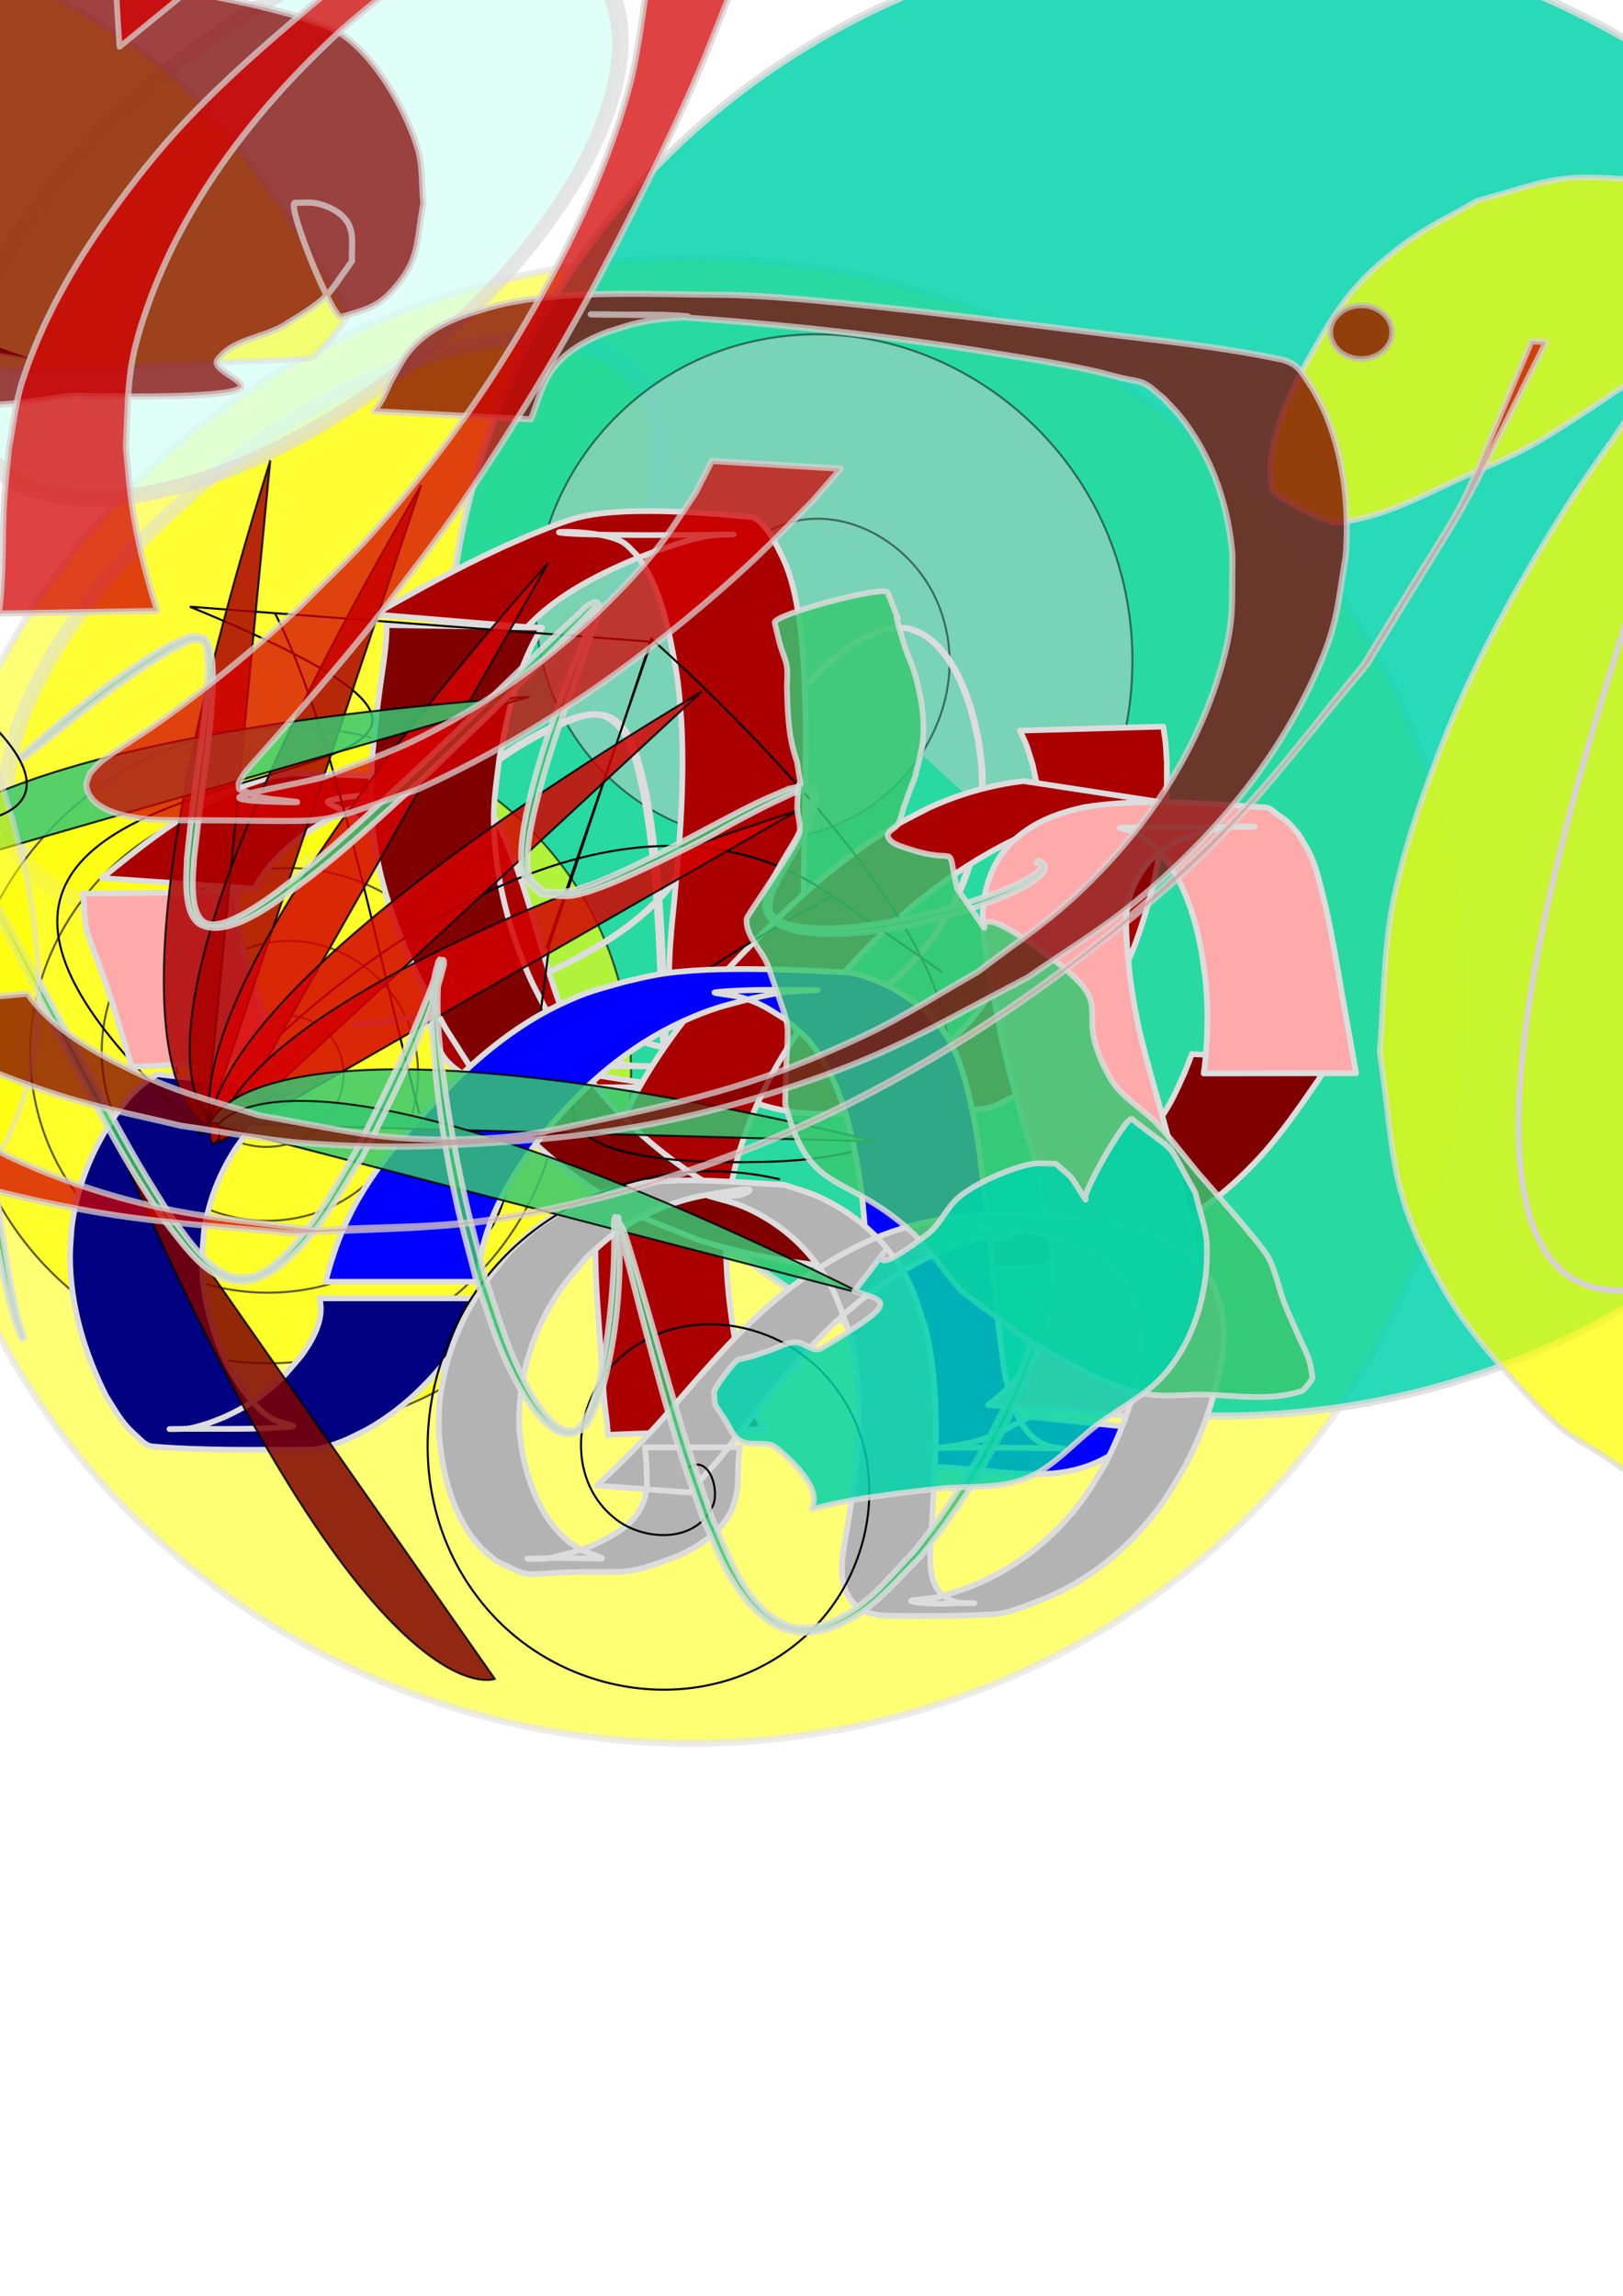 <?xml version="1.0" encoding="UTF-8" standalone="no"?>
<!-- Created with Inkscape (http://www.inkscape.org/) -->

<svg
   xmlns:dc="http://purl.org/dc/elements/1.1/"
   xmlns:cc="http://creativecommons.org/ns#"
   xmlns:rdf="http://www.w3.org/1999/02/22-rdf-syntax-ns#"
   xmlns:svg="http://www.w3.org/2000/svg"
   xmlns="http://www.w3.org/2000/svg"
   xmlns:sodipodi="http://sodipodi.sourceforge.net/DTD/sodipodi-0.dtd"
   xmlns:inkscape="http://www.inkscape.org/namespaces/inkscape"
   width="210mm"
   height="297mm"
   id="svg2"
   version="1.1"
   inkscape:version="0.47 r22583"
   sodipodi:docname="dessin.svg">
  <defs
     id="defs4">
    <inkscape:perspective
       sodipodi:type="inkscape:persp3d"
       inkscape:vp_x="0 : 526.18109 : 1"
       inkscape:vp_y="0 : 1000 : 0"
       inkscape:vp_z="744.09448 : 526.18109 : 1"
       inkscape:persp3d-origin="372.04724 : 350.78739 : 1"
       id="perspective10" />
    <filter
       inkscape:collect="always"
       id="filter3620">
      <feGaussianBlur
         inkscape:collect="always"
         stdDeviation="5.675"
         id="feGaussianBlur3622" />
    </filter>
    <filter
       inkscape:collect="always"
       id="filter3716"
       x="-0.2"
       width="1.4"
       y="-0.292"
       height="1.585">
      <feGaussianBlur
         inkscape:collect="always"
         stdDeviation="9.688"
         id="feGaussianBlur3718" />
    </filter>
    <filter
       inkscape:collect="always"
       id="filter3732">
      <feGaussianBlur
         inkscape:collect="always"
         stdDeviation="22.268"
         id="feGaussianBlur3734" />
    </filter>
    <filter
       inkscape:collect="always"
       id="filter3736"
       x="-0.23"
       width="1.461"
       y="-0.209"
       height="1.419">
      <feGaussianBlur
         inkscape:collect="always"
         stdDeviation="9.688"
         id="feGaussianBlur3738" />
    </filter>
    <filter
       inkscape:collect="always"
       id="filter3752"
       x="-0.137"
       width="1.275"
       y="-0.107"
       height="1.213">
      <feGaussianBlur
         inkscape:collect="always"
         stdDeviation="29.36"
         id="feGaussianBlur3754" />
    </filter>
    <filter
       inkscape:collect="always"
       id="filter3756"
       x="-0.081"
       width="1.162"
       y="-0.232"
       height="1.464">
      <feGaussianBlur
         inkscape:collect="always"
         stdDeviation="7.024"
         id="feGaussianBlur3758" />
    </filter>
    <filter
       inkscape:collect="always"
       id="filter3772"
       x="-0.258"
       width="1.516"
       y="-0.395"
       height="1.79">
      <feGaussianBlur
         inkscape:collect="always"
         stdDeviation="5.69"
         id="feGaussianBlur3774" />
    </filter>
  </defs>
  <sodipodi:namedview
     id="base"
     pagecolor="#ffffff"
     bordercolor="#666666"
     borderopacity="1.0"
     inkscape:pageopacity="0.0"
     inkscape:pageshadow="2"
     inkscape:zoom="0.35"
     inkscape:cx="423.85811"
     inkscape:cy="702.82185"
     inkscape:document-units="px"
     inkscape:current-layer="layer1"
     showgrid="false"
     inkscape:window-width="1233"
     inkscape:window-height="683"
     inkscape:window-x="172"
     inkscape:window-y="0"
     inkscape:window-maximized="0" />
  <g
     inkscape:label="Calque 1"
     inkscape:groupmode="layer"
     id="layer1">
    <path
       transform="matrix(1.214,0,0,1.24,69.892,-6.175)"
       d="m 532.857,399.505 a 312.143,292.857 0 1 1 -624.286,0 312.143,292.857 0 1 1 624.286,0 z"
       sodipodi:ry="292.85715"
       sodipodi:rx="312.14285"
       sodipodi:cy="399.50504"
       sodipodi:cx="220.71428"
       id="path3720"
       style="opacity:0.74;fill:#ffff00;fill-opacity:1;stroke:#dcdcdc;stroke-width:2.802;stroke-linecap:round;stroke-linejoin:round;stroke-miterlimit:4;stroke-opacity:1;stroke-dasharray:none;filter:url(#filter3732)"
       sodipodi:type="arc"
       inkscape:export-filename="/Users/Sebram/TEST.png"
       inkscape:export-xdpi="29.719835"
       inkscape:export-ydpi="29.719835" />
    <path
       transform="matrix(2.511,-1.946,1.462,2.035,-726.573,294.289)"
       d="m 285.714,220.934 a 60,37.143 0 1 1 -120,0 60,37.143 0 1 1 120,0 z"
       sodipodi:ry="37.142857"
       sodipodi:rx="60"
       sodipodi:cy="220.93361"
       sodipodi:cx="225.71428"
       id="path3722"
       style="opacity:0.74;fill:#ffff00;fill-opacity:1;stroke:#dcdcdc;stroke-width:2.802;stroke-linecap:round;stroke-linejoin:round;stroke-miterlimit:4;stroke-opacity:1;stroke-dasharray:none;filter:url(#filter3736)"
       sodipodi:type="arc"
       inkscape:export-filename="/Users/Sebram/TEST.png"
       inkscape:export-xdpi="29.719835"
       inkscape:export-ydpi="29.719835" />
    <path
       sodipodi:type="arc"
       style="opacity:0.84;fill:#00d4aa;fill-opacity:1;stroke:#dcdcdc;stroke-width:2.802;stroke-linecap:round;stroke-linejoin:round;stroke-miterlimit:4;stroke-opacity:1;stroke-dasharray:none"
       id="path3708"
       sodipodi:cx="220.71428"
       sodipodi:cy="399.50504"
       sodipodi:rx="312.14285"
       sodipodi:ry="292.85715"
       d="m 532.857,399.505 a 312.143,292.857 0 1 1 -624.286,0 312.143,292.857 0 1 1 624.286,0 z"
       transform="matrix(1.214,0,0,1.24,329.892,-166.175)"
       inkscape:export-filename="/Users/Sebram/TEST.png"
       inkscape:export-xdpi="29.719835"
       inkscape:export-ydpi="29.719835" />
    <path
       sodipodi:type="arc"
       style="opacity:0.84;fill:#d5fff6;fill-opacity:1;stroke:#dcdcdc;stroke-width:2.802;stroke-linecap:round;stroke-linejoin:round;stroke-miterlimit:4;stroke-opacity:1;stroke-dasharray:none;filter:url(#filter3716)"
       id="path3710"
       sodipodi:cx="225.71428"
       sodipodi:cy="220.93361"
       sodipodi:rx="60"
       sodipodi:ry="37.142857"
       d="m 285.714,220.934 a 60,37.143 0 1 1 -120,0 60,37.143 0 1 1 120,0 z"
       transform="matrix(2.511,-1.946,1.462,2.035,-746.573,94.289)"
       inkscape:export-filename="/Users/Sebram/TEST.png"
       inkscape:export-xdpi="29.719835"
       inkscape:export-ydpi="29.719835" />
    <path
       sodipodi:type="spiral"
       style="opacity:0.64;fill:#ffff00;stroke:#000000;stroke-width:1px;stroke-linecap:butt;stroke-linejoin:miter;stroke-opacity:1"
       id="path3626"
       sodipodi:cx="110"
       sodipodi:cy="419.50504"
       sodipodi:expansion="0.94"
       sodipodi:revolution="5"
       sodipodi:radius="179.98866"
       sodipodi:argument="-11.197567"
       sodipodi:t0="0"
       d="m 110,419.505 c 1.33,6.495 -7.849,5.115 -10.553,2.161 -6.681,-7.299 -1.094,-18.379 6.407,-22.406 12.99,-6.974 28.441,1.498 33.784,14.176 7.668,18.194 -3.957,38.43 -21.684,44.911 -23.23,8.493 -48.311,-6.336 -55.86,-29.031 -9.371,-28.172 8.661,-58.092 36.261,-66.672 33.048,-10.274 67.784,10.948 77.372,43.401 11.189,37.872 -13.205,77.398 -50.468,87.978 C 82.607,506.134 38.318,478.586 26.758,436.552 13.722,389.153 44.406,340.127 91.178,327.596 143.291,313.635 197.029,347.438 210.523,398.919 225.41,455.717 188.503,514.146 132.34,528.595 70.883,544.407 7.785,504.412 -7.615,443.591 -24.351,377.496 18.721,309.75 84.176,293.405 154.887,275.747 227.263,321.881 244.549,391.951 263.127,467.258 213.943,544.247 139.277,562.47 59.392,581.966 -22.193,529.742 -41.349,450.499 -61.762,366.053 -6.509,279.887 77.295,259.802 166.287,238.474 257.018,296.746 278.029,385.095 300.27,478.617 238.99,573.9 146.11,595.834"
       transform="translate(26,100)"
       inkscape:export-filename="/Users/Sebram/TEST.png"
       inkscape:export-xdpi="29.719835"
       inkscape:export-ydpi="29.719835" />
    <path
       sodipodi:type="spiral"
       style="fill:#cccccc;stroke:#000000;stroke-width:1px;stroke-linecap:butt;stroke-linejoin:miter;stroke-opacity:1;opacity:0.494;"
       id="path3630"
       sodipodi:cx="385.71429"
       sodipodi:cy="309.50504"
       sodipodi:expansion="0.94"
       sodipodi:revolution="1.9"
       sodipodi:radius="177.97041"
       sodipodi:argument="-11.198077"
       sodipodi:t0="0"
       d="m 385.714,309.505 c 3.274,15.946 -19.264,12.568 -25.907,5.319 -16.414,-17.912 -2.71,-45.125 15.702,-55.022 31.886,-17.14 69.832,3.643 82.968,34.764 18.851,44.662 -9.667,94.362 -53.185,110.297 -57.027,20.882 -118.626,-15.495 -137.19,-71.21 -23.043,-69.16 21.194,-142.644 88.949,-163.746 81.13,-25.267 166.444,26.796 190.027,106.467 15.519,52.427 3.516,110.153 -29.936,153.131"
       inkscape:export-filename="/Users/Sebram/TEST.png"
       inkscape:export-xdpi="29.719835"
       inkscape:export-ydpi="29.719835" />
    <path
       style="fill:#aa0000;fill-opacity:1;stroke:#dcdcdc;stroke-width:2.802;stroke-linecap:round;stroke-linejoin:round;stroke-miterlimit:4;stroke-opacity:1;stroke-dasharray:none"
       id="path2816"
       d="m 173.747,500.891 c 23.914,-1.504 47.617,-7.438 70.128,-15.514 6.737,-2.417 13.29,-5.321 19.934,-7.982 21.257,-9.999 42.647,-21.296 58.9,-38.675 7.798,-8.338 9.826,-12.472 15.896,-21.989 10.218,-19.079 21.003,-37.913 33.707,-55.468 8.572,-11.846 11.031,-14.295 20.325,-25.168 10.204,-10.804 21.417,-21.457 35.562,-26.851 2.57,-0.98 5.202,-1.925 7.93,-2.276 2.761,-0.355 5.567,0.121 8.35,0.182 2.559,1.095 5.325,1.796 7.676,3.286 12.401,7.861 19.259,23.789 23.193,37.242 1.306,4.465 2.174,9.047 3.261,13.57 0.61,4.813 1.527,9.596 1.829,14.438 1.411,22.631 -3.584,45.91 -13.806,66.153 -2.939,5.82 -6.71,11.18 -10.065,16.77 -4.492,5.168 -8.601,10.695 -13.476,15.503 -19.508,19.239 -47.547,33.96 -74.531,38.911 -6.991,1.283 -14.157,1.297 -21.236,1.945 -20.589,-2.448 -23.01,-1.402 -42.439,-9.005 -19.675,-7.699 -37.773,-19.962 -56.469,-29.687 -5.747,-2.99 -11.656,-5.658 -17.484,-8.487 -5.354,-2.37 -10.709,-4.74 -16.063,-7.11 0,0 0.539,-0.062 0.539,-0.062 l 0,0 c 5.354,2.371 10.709,4.741 16.063,7.112 5.828,2.83 11.737,5.499 17.485,8.489 18.693,9.725 36.791,21.984 56.468,29.676 18.987,7.422 21.55,6.518 41.364,8.994 7.078,-0.645 14.243,-0.655 21.234,-1.935 26.979,-4.939 55.02,-19.653 74.528,-38.88 4.875,-4.805 8.983,-10.329 13.475,-15.493 3.355,-5.587 7.126,-10.945 10.065,-16.762 10.221,-20.233 15.216,-43.504 13.805,-66.125 -0.302,-4.84 -1.219,-9.621 -1.829,-14.432 -1.087,-4.522 -1.955,-9.101 -3.26,-13.565 -3.93,-13.436 -10.788,-29.364 -23.189,-37.197 -2.35,-1.485 -5.116,-2.177 -7.673,-3.266 -2.425,-0.065 -4.872,-0.523 -7.276,-0.196 -2.724,0.371 -5.359,1.29 -7.929,2.267 -14.146,5.381 -25.358,16.03 -35.56,26.829 -9.294,10.87 -11.752,13.32 -20.324,25.162 -12.706,17.554 -23.492,36.387 -33.707,55.466 -6.069,9.52 -8.1,13.66 -15.897,22.002 -16.251,17.387 -37.642,28.691 -58.902,38.695 -6.645,2.662 -13.197,5.567 -19.935,7.986 -22.625,8.122 -47.112,14.315 -71.203,15.531 0,0 0.536,-0.085 0.536,-0.085 z"
       inkscape:export-filename="/Users/Sebram/TEST.png"
       inkscape:export-xdpi="29.719835"
       inkscape:export-ydpi="29.719835" />
    <path
       style="fill:#aa0000;fill-opacity:1;stroke:#dcdcdc;stroke-width:2.802;stroke-linecap:round;stroke-linejoin:round;stroke-miterlimit:4;stroke-opacity:1;stroke-dasharray:none"
       id="path2818"
       d="m 215.799,395.404 c 11.199,-12.822 24.963,-23.543 39.544,-32.282 3.782,-2.267 7.733,-4.239 11.6,-6.359 8.636,-3.985 21.542,-10.571 31.449,-6.153 11.733,5.231 15.208,27.264 17.77,37.357 7.005,38.396 7.945,77.511 9.257,116.414 1.046,9.642 -0.044,22.945 8.921,29.543 4.223,3.108 7.198,3.079 12.239,4.082 2.041,-0.062 4.102,0.105 6.123,-0.187 12.175,-1.763 23.901,-7.873 33.064,-15.976 2.223,-1.966 4.136,-4.257 6.204,-6.386 1.665,-2.157 3.331,-4.315 4.996,-6.472 -0.325,-2.225 -1.968,-4.659 -0.974,-6.676 1.366,-2.772 5.346,-3.384 7.165,-5.883 1.46,-2.006 1.291,-7.756 0.324,-10.014 -0.596,-1.391 -1.84,-2.403 -2.76,-3.605 -1.658,-0.897 -3.214,-2.015 -4.974,-2.691 -17.209,-6.612 -36.345,-0.844 -53.225,3.559 -26.007,7.607 -50.979,18.232 -76.563,27.079 -10.193,3.182 -22.14,6.921 -32.072,0.64 -7.045,-4.455 -9.196,-8.891 -14.169,-15.644 -2.217,-4.118 -4.68,-8.111 -6.65,-12.353 -4.184,-9.009 -7.53,-19.165 -10.157,-28.725 -2.271,-8.263 -4.635,-18.759 -5.435,-27.364 -0.377,-4.053 -0.207,-8.139 -0.31,-12.209 0,0 1.543,-0.004 1.543,-0.004 l 0,0 c 0.103,4.063 -0.067,8.142 0.31,12.189 0.801,8.596 3.165,19.088 5.435,27.342 2.626,9.55 5.971,19.696 10.156,28.695 1.969,4.234 4.432,8.221 6.649,12.331 4.971,6.728 7.112,11.147 14.161,15.559 9.259,5.795 19.511,2.381 29.009,-0.648 25.589,-8.839 50.559,-19.471 76.565,-27.09 14.203,-3.717 25.133,-6.803 39.996,-6.46 5.097,0.117 11.429,1.031 16.293,2.939 1.766,0.693 3.32,1.837 4.979,2.755 2.587,3.447 3.658,3.683 3.509,8.319 -0.06,1.853 -1.273,3.615 -1.071,5.458 0.248,2.266 3.375,4.37 2.37,6.416 -2.729,5.553 -12.654,5.127 -13.56,12.676 -2.069,2.136 -3.982,4.435 -6.206,6.409 -8.803,7.811 -21.251,14.654 -33.076,16.073 -3.037,0.365 -6.117,0.107 -9.176,0.161 -5.076,-1.04 -8.015,-1.016 -12.249,-4.177 -8.942,-6.676 -7.883,-19.959 -8.925,-29.653 -1.312,-38.892 -2.251,-77.996 -9.257,-116.38 -3.039,-11.959 -5.091,-30.401 -17.754,-37.175 -8.17,-4.371 -21.327,2.989 -28.388,6.097 -3.866,2.116 -7.817,4.084 -11.599,6.347 -14.577,8.722 -28.327,19.431 -39.539,32.224 0,0 -1.54,-0.096 -1.54,-0.096 z"
       inkscape:export-filename="/Users/Sebram/TEST.png"
       inkscape:export-xdpi="29.719835"
       inkscape:export-ydpi="29.719835" />
    <path
       style="fill:#aa0000;fill-opacity:1;stroke:#dcdcdc;stroke-width:2.802;stroke-linecap:round;stroke-linejoin:round;stroke-miterlimit:4;stroke-opacity:1;stroke-dasharray:none"
       id="path2820"
       d="m 49.869,429.344 c 17.248,-14.078 34.658,-28.082 54.586,-38.259 5.009,-2.558 10.235,-4.667 15.352,-7 4.969,-1.553 9.805,-3.625 14.908,-4.658 4.57,-0.926 9.28,-1.383 13.938,-1.184 25.624,1.091 51.476,0.842 76.777,5.046 4.861,0.808 8.061,5.832 11.258,9.582 8.244,9.67 11.182,19.634 15.936,31.199 6.159,16.888 10.59,34.318 15.934,51.462 2.45,7.861 5.119,16.448 8.792,23.907 1.351,2.743 3.117,5.26 4.676,7.891 4.576,4.811 5.242,6.381 11.189,9.338 4.217,2.096 10.465,3.657 15.036,4.205 3.24,0.388 13.04,0.468 9.777,0.481 -18.71,0.076 -37.42,-0.195 -56.13,-0.292 0,0 66.663,10.554 66.663,10.554 l 0,0 c -25.813,-0.092 -51.631,0.21 -77.44,-0.278 -12.045,-0.227 -25.985,-4.103 -33.71,-14.003 -1.691,-2.167 -2.788,-4.739 -4.182,-7.108 -0.933,-2.936 -2.051,-5.82 -2.798,-8.809 -1.702,-6.813 -3.135,-17.74 -4.333,-24.374 -3.1,-17.158 -6.825,-34.248 -13.966,-50.262 -6.802,-12.246 -8.905,-18.683 -19.433,-27.941 -3.433,-3.019 -15.95,-6.208 -11.54,-7.413 16.368,-4.471 33.922,-1.51 50.794,-3.31 4.952,-0.528 -9.978,-1.024 -14.932,-0.516 -5.301,0.544 -10.377,2.432 -15.566,3.647 -5.046,2.13 -10.221,3.977 -15.138,6.389 -15.268,7.489 -29.622,18.001 -39.243,32.242 -0.971,1.438 -1.625,3.066 -2.438,4.599 0,0 -74.767,-5.135 -74.767,-5.135 z"
       inkscape:export-filename="/Users/Sebram/TEST.png"
       inkscape:export-xdpi="29.719835"
       inkscape:export-ydpi="29.719835" />
    <path
       style="fill:#aa0000;fill-opacity:1;stroke:#dcdcdc;stroke-width:2.802;stroke-linecap:round;stroke-linejoin:round;stroke-miterlimit:4;stroke-opacity:1;stroke-dasharray:none"
       id="path2824"
       d="m 183.16,300.397 c 20.037,-11.405 40.255,-22.556 61.201,-32.224 4.668,-2.155 9.408,-4.151 14.112,-6.226 7.299,-2.92 15.527,-6.481 23.189,-8.601 25.502,-7.055 76.385,-1.264 85.446,-0.542 3.027,0.241 5.312,3.13 7.355,5.378 2.312,2.543 3.65,5.824 5.475,8.737 1.54,3.279 3.328,6.453 4.621,9.837 3.127,8.178 4.764,16.183 6.092,24.828 2.546,16.578 2.759,33.338 3.373,50.063 0.244,34.071 -1.085,68.125 -1.269,102.194 0.472,14.152 0.61,28.802 4.899,42.463 2.36,7.516 3.468,8.473 7.488,15.208 1.966,2.224 3.702,4.674 5.898,6.672 10.407,9.47 26.686,15.285 40.488,16.616 4.621,0.446 9.284,0.076 13.926,0.113 -15.966,-0.587 -32.215,1.289 -47.898,-1.761 -5.352,-1.041 10.649,-2.511 15.727,-4.495 17.506,-6.838 32.831,-18.623 44.393,-33.397 4.317,-5.516 7.649,-11.736 11.473,-17.604 2.932,-6.465 6.287,-12.755 8.796,-19.396 8.566,-22.679 12.348,-47.83 9.481,-71.983 -0.494,-4.158 -1.599,-8.22 -2.398,-12.329 -3.83,-12.06 -1.685,-6.511 -6.211,-16.733 0,0 70.039,-1.956 70.039,-1.956 l 0,0 c 1.626,11.247 0.967,5.219 1.794,18.101 -0.04,4.335 0.093,8.674 -0.121,13.004 -1.243,25.22 -6.395,50.54 -15.047,74.265 -2.5,6.856 -5.648,13.459 -8.472,20.188 -3.508,6.21 -6.567,12.697 -10.525,18.63 -10.446,15.661 -24.288,28.605 -41.227,36.996 -4.806,2.381 -9.689,5.267 -15.032,5.739 -25.955,2.294 -52.085,1.665 -78.128,2.497 -4.949,-0.36 -9.939,-0.347 -14.847,-1.081 -16.023,-2.396 -33.075,-8.852 -44.589,-20.641 -2.351,-2.407 -4.196,-5.262 -6.294,-7.892 -4.021,-7.415 -5.685,-9.24 -7.535,-17.519 -0.684,-3.062 -0.934,-6.21 -1.19,-9.337 -0.947,-11.564 -0.191,-23.183 0.789,-34.713 3.422,-33.689 6.674,-67.564 4.769,-101.462 -0.545,-5.946 -0.871,-11.916 -1.634,-17.837 -0.719,-5.581 -1.738,-11.122 -2.811,-16.646 -2.488,-12.806 -5.603,-25.8 -11.756,-37.418 -1.584,-2.991 -3.621,-5.72 -5.432,-8.58 -2.149,-2.032 -3.995,-4.445 -6.448,-6.097 -15.713,-10.582 -86.277,-2.167 52.97,-4.129 3.575,-0.05 -7.174,0.066 -10.709,0.596 -9.256,1.388 -17.49,4.519 -26.354,7.406 -4.908,1.941 -9.89,3.705 -14.725,5.823 -17.624,7.722 -35.31,17.262 -48.561,31.469 0,0 -74.583,-6.227 -74.583,-6.227 z"
       inkscape:export-filename="/Users/Sebram/TEST.png"
       inkscape:export-xdpi="29.719835"
       inkscape:export-ydpi="29.719835" />
    <path
       style="fill:#aa0000;fill-opacity:1;stroke:#dcdcdc;stroke-width:2.802;stroke-linecap:round;stroke-linejoin:round;stroke-miterlimit:4;stroke-opacity:1;stroke-dasharray:none"
       id="path2826"
       d="m 297.245,701.531 c -0.173,-5.782 -1.228,-11.497 -1.763,-17.246 -0.639,-6.866 -1,-13.755 -1.504,-20.632 -1.153,-18.653 -3.064,-37.182 -2.791,-55.891 0.071,-4.861 0.028,-9.735 0.468,-14.576 0.458,-5.03 1.481,-9.992 2.222,-14.988 7.843,-32.113 25.278,-60.436 45.964,-85.875 5.223,-6.424 10.864,-12.496 16.296,-18.744 21.419,-22.426 43.625,-44.517 69.337,-62.068 12.227,-8.346 15.878,-9.812 28.46,-16.365 14.784,-6.833 30.459,-11.353 46.614,-13.256 0,0 72.109,11.059 72.109,11.059 l 0,0 c -19.214,-0.084 -38.233,3.028 -56.413,9.363 -14.288,5.656 -19.033,6.999 -32.87,14.853 -27.455,15.583 -51.357,36.655 -72.17,60.253 -4.925,6.147 -10.077,12.119 -14.775,18.442 -18.485,24.878 -32.704,52.683 -38.823,83.22 -0.621,4.78 -1.452,9.538 -1.864,14.34 -1.982,23.106 0.747,46.482 5.041,69.161 0.935,3.709 1.757,7.448 2.806,11.127 1.306,4.582 3.52,10.777 5.316,15.367 0.499,1.275 2.516,6.171 3.412,7.818 0.334,0.614 0.788,1.155 1.182,1.733 0,0 -76.254,2.903 -76.254,2.903 z"
       inkscape:export-filename="/Users/Sebram/TEST.png"
       inkscape:export-xdpi="29.719835"
       inkscape:export-ydpi="29.719835" />
    <path
       style="fill:#800000;fill-opacity:1;stroke:#dcdcdc;stroke-width:2.802;stroke-linecap:round;stroke-linejoin:round;stroke-miterlimit:4;stroke-opacity:1;stroke-dasharray:none"
       id="path2828"
       d="m 265.068,306.874 c -12.199,19.497 -16.612,41.737 -20.87,63.997 -1.772,14.806 -3.299,22.392 -2.473,37.581 1.267,23.282 7.453,46.75 16.724,68.079 3.54,8.145 8.042,15.836 12.063,23.755 12.035,18.519 16.541,27.291 31.806,43.439 12.027,12.723 26.833,24.569 41.718,33.759 20.085,12.4 27.394,14.078 49.333,22.601 25.903,6.893 30.204,9.193 57.359,11.637 10.088,0.908 20.259,1.822 30.365,1.134 7.004,-0.477 -24.968,4.011 -20.987,-1.773 4.893,-7.109 17.107,-2.538 25.456,-4.721 7.572,-1.979 14.78,-5.152 22.17,-7.728 6.41,-3.478 13.111,-6.467 19.231,-10.433 15.961,-10.344 29.159,-24.353 39.748,-40.045 6.772,-10.036 7.883,-13.426 12.678,-23.822 1.155,-2.978 2.309,-5.956 3.464,-8.934 0,0 67.861,3.224 67.861,3.224 l 0,0 c -1.943,3.049 -3.885,6.098 -5.828,9.147 -9.246,13.354 -18.369,26.868 -29.456,38.812 -15.219,16.396 -32.612,29.847 -53.231,38.84 -8.103,2.748 -16.025,6.101 -24.308,8.244 -35.86,9.274 -66.606,6.734 -105.819,6.725 -30.696,-0.006 -61.117,-4.998 -90.392,-14.106 -22.712,-9.162 -29.353,-10.586 -49.965,-23.842 -15.22,-9.788 -29.611,-21.783 -41.83,-35.143 -14.854,-16.241 -20.088,-26.077 -31.949,-44.49 -10.723,-20.153 -15.476,-27.507 -23.52,-48.811 -5.705,-15.108 -9.675,-29.414 -11.758,-45.408 -2.016,-15.477 -1.155,-23.351 -0.632,-38.615 1.618,-16.218 1.437,-15.702 3.469,-31.286 1.291,-9.899 3.17,-19.879 3.552,-29.881 0.041,-1.065 -0.112,-2.128 -0.169,-3.193 0,0 76.191,1.258 76.191,1.258 z"
       inkscape:export-filename="/Users/Sebram/TEST.png"
       inkscape:export-xdpi="29.719835"
       inkscape:export-ydpi="29.719835" />
    <path
       style="fill:#000080;fill-opacity:1;stroke:#dcdcdc;stroke-width:2.802;stroke-linecap:round;stroke-linejoin:round;stroke-miterlimit:4;stroke-opacity:1;stroke-dasharray:none"
       id="path2830"
       d="m 232.393,634.816 c -2.064,8.72 -4.952,17.227 -9.98,24.732 -1.71,2.553 -3.702,4.906 -5.553,7.358 -8.664,10.503 -18.618,20.043 -30.001,27.577 -7.27,4.812 -9.796,5.741 -17.501,9.496 -2.895,1.049 -5.714,2.339 -8.685,3.146 -2.926,0.795 -5.913,1.643 -8.945,1.646 -25.743,0.031 -51.564,0.654 -77.212,-1.542 -3.428,-0.293 -5.969,-3.511 -8.538,-5.799 -6.752,-6.015 -9.398,-11.448 -14.191,-19.038 -10.505,-20.919 -17.402,-43.968 -17.555,-67.536 -0.03,-4.645 0.489,-9.277 0.734,-13.915 2.242,-19.772 9.648,-38.251 20.76,-54.673 1.587,-2.346 3.357,-4.564 5.035,-6.846 4.41,-5.886 9.901,-10.449 16.158,-14.189 0,0 72.976,8.603 72.976,8.603 l 0,0 c -7.453,2.03 -14.143,5.246 -19.916,10.542 -2.06,2.025 -4.261,3.916 -6.18,6.076 -12.779,14.381 -20.83,31.98 -23.964,50.906 -0.875,11.241 -1.741,15.247 -0.368,26.574 1.584,13.074 5.792,27.338 11.695,39.12 1.944,3.881 4.426,7.468 6.64,11.202 5.559,6.731 8.303,11.366 15.941,15.788 2.78,1.609 12.195,3.15 8.997,3.447 -19.672,1.83 -39.504,0.868 -59.258,1.229 -2.992,0.055 6.011,0.126 8.972,-0.309 3.056,-0.449 5.98,-1.551 8.97,-2.326 3.003,-1.182 6.072,-2.207 9.008,-3.546 8.971,-4.092 17.616,-9.634 24.88,-16.326 4.062,-3.742 8.634,-9.352 12.233,-13.582 1.421,-2.174 2.98,-4.263 4.263,-6.521 3.581,-6.306 6.478,-14.069 4.37,-21.297 0,0 76.214,0 76.214,0 z"
       inkscape:export-filename="/Users/Sebram/TEST.png"
       inkscape:export-xdpi="29.719835"
       inkscape:export-ydpi="29.719835" />
    <path
       style="fill:none;stroke:#000000;stroke-width:1px;stroke-linecap:butt;stroke-linejoin:miter;stroke-opacity:1"
       d="m 134.286,299.505 c 63.746,123.222 91.35,514.801 134.286,162.857 l 50,-150 c 0,0 285.714,250 55.714,255.714 -230,5.714 32.857,-130 32.857,-130 0,0 120.285,83.476 0,0 C 267.156,340.928 71.112,564.952 100,553.791 -158.759,327.412 385.972,417.367 92.857,296.648 l 225.714,17.143 -51.429,150"
       id="path3624"
       sodipodi:nodetypes="cccscscccc"
       inkscape:export-filename="/Users/Sebram/TEST.png"
       inkscape:export-xdpi="29.719835"
       inkscape:export-ydpi="29.719835" />
    <path
       style="fill:#0000ff;fill-opacity:1;stroke:#dcdcdc;stroke-width:2.802;stroke-linecap:round;stroke-linejoin:round;stroke-miterlimit:4;stroke-opacity:1;stroke-dasharray:none"
       id="path2832"
       d="m 159.19,626.709 c 2.388,-9.212 5.256,-18.346 9.163,-27.038 1.312,-2.919 2.791,-5.76 4.186,-8.64 13.236,-24.97 32.986,-45.294 52.661,-65.216 14.926,-14.31 31.668,-26.905 50.523,-35.602 12.345,-5.694 16.822,-6.434 29.986,-10.237 5.191,-1.136 10.336,-2.515 15.574,-3.408 28.357,-4.835 72.651,-2.037 92.332,-1.123 4.652,0.216 9.138,1.954 13.514,3.547 9.897,3.604 14.034,7.104 22.632,12.856 7.984,8.031 11.178,9.985 16.36,20.468 4.468,9.039 7.4,21.173 9.413,30.877 2.91,14.03 3.726,22.607 5.557,36.876 3.917,30.697 5.753,61.661 10.368,92.264 2.99,12.384 6.891,29.745 20.74,34.567 2.531,0.881 5.282,0.909 7.924,1.364 -99.399,-2.013 -60.871,3.344 -38.131,-5.125 7.522,-2.802 14.475,-6.945 21.712,-10.417 0,0 56.754,5.886 56.754,5.886 l 0,0 c -5.463,4.096 -10.598,8.669 -16.389,12.287 -28.185,17.607 -56.373,6.3 -92.31,6.246 -3.164,-1.212 -6.559,-1.941 -9.492,-3.637 -10.019,-5.793 -14.081,-19.281 -15.909,-29.87 -0.606,-3.513 -0.781,-7.087 -1.172,-10.63 -0.215,-4.033 -0.537,-8.061 -0.645,-12.098 -0.118,-4.402 0.006,-8.807 -0.034,-13.211 -0.201,-22.286 -0.668,-44.601 -3.457,-66.745 -1.03,-6.161 -1.824,-12.366 -3.09,-18.483 -3.295,-15.931 -7.919,-32.306 -16.881,-46.097 -5.921,-9.112 -9.085,-10.977 -16.988,-17.925 -8.801,-5.374 -11.408,-7.719 -21.482,-10.764 -4.029,-1.218 -16.552,-2.163 -12.363,-2.576 16.135,-1.593 32.416,-1.018 48.629,-1.005 5.15,0.004 -10.307,0.371 -15.414,1.032 -5.227,0.676 -10.353,1.982 -15.529,2.973 -12.519,3.365 -17.157,4.161 -29.079,9.125 -18.942,7.886 -36.003,19.528 -50.976,33.485 -3.659,3.697 -7.421,7.295 -10.978,11.09 -14.435,15.4 -27.106,32.644 -35.572,52.062 -3.999,10.364 -8.059,21.544 -6.232,32.845 0,0 -75.905,0 -75.905,0 z"
       inkscape:export-filename="/Users/Sebram/TEST.png"
       inkscape:export-xdpi="29.719835"
       inkscape:export-ydpi="29.719835" />
    <path
       style="fill:#ffaaaa;fill-opacity:1;stroke:#dcdcdc;stroke-width:2.802;stroke-linecap:round;stroke-linejoin:round;stroke-miterlimit:4;stroke-opacity:1;stroke-dasharray:none"
       id="path2834"
       d="m 64.277,521.707 c -2.043,-8.6 -5.239,-16.85 -7.502,-25.386 -3.325,-10.593 -6.817,-21.114 -10.976,-31.411 -1.127,-3.488 -2.667,-6.89 -3.492,-10.475 -0.649,-2.821 -0.783,-5.781 -1.054,-8.654 -0.002,-2.984 -0.329,-5.913 -0.824,-8.848 0,0 75.324,-0.887 75.324,-0.887 l 0,0 c 0.228,3.08 0.276,6.15 0.308,9.236 0.212,5.829 1.193,11.623 2.637,17.269 2.857,10.718 6.465,21.206 10.138,31.667 2.782,8.209 5.728,16.724 11.233,23.551 0,0 -75.793,3.938 -75.793,3.938 z"
       inkscape:export-filename="/Users/Sebram/TEST.png"
       inkscape:export-xdpi="29.719835"
       inkscape:export-ydpi="29.719835" />
    <path
       style="fill:#ffaaaa;fill-opacity:1;stroke:#dcdcdc;stroke-width:2.802;stroke-linecap:round;stroke-linejoin:round;stroke-miterlimit:4;stroke-opacity:1;stroke-dasharray:none"
       id="path2836"
       d="m 483.227,686.934 c 7.055,-5.334 13.44,-11.651 18.976,-18.545 4.859,-5.402 7.45,-11.863 9.234,-18.785 3,-10.395 3.358,-21.176 3.532,-31.914 -1.152,-18.705 -5.436,-37.085 -10.33,-55.122 -5.831,-19.033 -11.22,-38.164 -15.392,-57.632 -2.693,-15.678 -6.435,-31.266 -8.097,-47.111 -0.281,-2.679 -0.353,-5.375 -0.529,-8.062 -0.063,-11.593 2.586,-22.963 9.489,-32.441 1.266,-1.738 2.741,-3.314 4.112,-4.971 10.541,-10.212 21.867,-14.445 35.86,-17.656 29.245,-4.686 60.114,-1.626 88.934,0.122 2.209,0.134 3.864,2.167 5.697,3.406 5.916,3.999 5.359,4.061 10.227,9.476 3.922,6.551 5.617,8.677 8.217,16.209 1.303,3.774 2.184,7.682 3.188,11.547 3.365,12.955 5.637,26.045 8.003,39.208 2.482,15.756 5.657,31.392 8.263,47.126 0.178,0.985 0.356,1.97 0.535,2.955 0,0 -74.514,0.113 -74.514,0.113 l 0,0 c 0.149,-0.949 0.298,-1.899 0.447,-2.848 1.689,-15.376 2.038,-30.885 0.036,-46.265 -0.659,-4.27 -1.133,-8.572 -1.978,-12.809 -3.594,-18.031 -9.703,-36.115 -22.834,-49.468 -3.98,-3.126 -5.876,-5.082 -10.564,-7.012 -1.861,-0.766 -7.811,-1.6 -5.8,-1.674 21.698,-0.795 43.426,-0.23 65.137,-0.5 2.017,-0.025 -4.031,-0.286 -6.048,-0.236 -2.073,0.051 -4.132,0.36 -6.198,0.54 -13.11,1.833 -24.518,4.532 -35.12,12.999 -1.314,1.339 -2.73,2.585 -3.943,4.016 -6.889,8.127 -10.611,17.219 -11.094,27.893 0.179,18.13 2.575,36.212 6.377,53.929 4.633,19.269 10.503,38.206 15.423,57.403 4.763,18.716 10.28,37.333 12.961,56.497 0.296,2.526 0.685,5.043 0.887,7.578 0.698,8.767 0.254,17.685 -1.156,26.354 -1.785,8.86 -4.058,15.153 -10.009,22.203 -1.712,1.998 -4.618,5.43 -6.387,7.323 -3.553,3.801 -7.495,7.441 -9.944,12.104 0,0 -75.596,-5.95 -75.596,-5.95 z"
       inkscape:export-filename="/Users/Sebram/TEST.png"
       inkscape:export-xdpi="29.719835"
       inkscape:export-ydpi="29.719835" />
    <path
       style="opacity:0.84;fill:#800000;stroke:#000000;stroke-width:1px;stroke-linecap:butt;stroke-linejoin:miter;stroke-opacity:1"
       d="M 55.185,553.846 C 179.517,845.605 241.957,820.878 241.957,820.878 L 55.185,553.846 z"
       id="path3672"
       inkscape:export-filename="/Users/Sebram/TEST.png"
       inkscape:export-xdpi="29.719835"
       inkscape:export-ydpi="29.719835" />
    <path
       style="fill:#b3b3b3;fill-opacity:1;stroke:#dcdcdc;stroke-width:2.802;stroke-linecap:round;stroke-linejoin:round;stroke-miterlimit:4;stroke-opacity:1;stroke-dasharray:none;filter:url(#filter3620)"
       id="path2838"
       d="m 361.859,707.673 c -0.744,4.628 -0.866,9.326 -0.978,14.003 -0.039,1.642 0.063,3.291 -0.101,4.925 -0.188,1.872 -0.636,3.708 -0.953,5.562 -0.573,1.804 -0.975,3.672 -1.718,5.413 -3.626,8.497 -10.883,14.643 -18.696,19.209 -2.288,1.337 -4.716,2.418 -7.074,3.626 -10.052,3.763 -20.686,8.346 -31.665,8.18 -51.179,-0.774 -35.507,5.535 -58,-5.387 -2.37,-2.032 -4.949,-3.843 -7.11,-6.095 -11.005,-11.466 -16.448,-27.239 -19.219,-42.584 -0.838,-4.64 -1.183,-9.355 -1.774,-14.032 0.126,-4.935 -0.124,-9.894 0.379,-14.805 1.651,-16.117 6.864,-31.988 14.645,-46.166 6.779,-12.352 10.951,-16.676 19.617,-27.594 4.312,-3.822 8.346,-7.982 12.935,-11.467 14.245,-10.821 31.134,-18.257 48.746,-21.445 22.087,-3.998 54.198,-0.423 72.518,0.249 5.6,1.947 11.397,3.4 16.8,5.842 15.445,6.982 29.333,18.196 38.744,32.369 7.784,11.722 9.005,18.197 13.494,31.429 7.547,30.58 5.179,62.187 3.437,93.293 -0.18,9.535 -3.025,25.073 1.877,33.874 0.676,1.214 1.694,2.202 2.542,3.304 1.112,0.798 2.114,1.778 3.336,2.394 1.532,0.772 3.155,1.452 4.848,1.731 2.56,0.422 10.37,0.394 7.776,0.348 -9.983,-0.178 -20.126,1.071 -29.944,-0.744 -4.369,-0.808 8.811,-1.275 13.119,-2.366 4.671,-1.183 9.172,-2.96 13.758,-4.44 19.604,-7.551 36.752,-19.695 50.369,-35.707 8.411,-9.891 10.606,-14.47 17.312,-25.487 8.054,-16.255 14.759,-33.674 16.676,-51.867 1.061,-10.067 0.231,-12.495 -0.929,-22.373 -1.229,-3.362 -2.011,-6.923 -3.688,-10.085 -8.129,-15.329 -25.293,-23.062 -41.343,-26.965 -5.358,-1.303 -10.869,-1.87 -16.303,-2.805 -5.868,-0.283 -21.677,-5.081 -17.603,-0.848 4.238,4.404 18.382,-4.569 18.271,1.542 -0.114,6.256 -12.345,2.171 -18.369,3.864 -12.278,3.451 -22.329,8.002 -33.367,14.301 -4.922,2.809 -9.543,6.116 -14.314,9.174 -23.929,16.747 -42.739,39.152 -60.699,61.884 -5.595,6.892 -10.775,14.127 -16.386,21.005 -3.517,4.311 -7.322,8.406 -11.022,12.56 -3.301,3.667 -1.765,1.912 -4.624,5.252 0,0 -45.202,-3.378 -45.202,-3.378 l 0,0 c 3.41,-3.448 1.592,-1.675 5.472,-5.3 11.015,-10.459 21.602,-21.355 31.439,-32.941 19.624,-22.485 39.039,-45.532 63.641,-62.84 4.942,-3.156 9.752,-6.529 14.826,-9.467 11.474,-6.645 21.1,-11.28 33.82,-15.196 29.545,-9.096 61.015,-7.155 91.494,-4.85 5.711,1.078 11.507,1.78 17.133,3.235 13.829,3.578 28.077,9.558 37.696,20.585 6.728,7.713 6.903,11.416 10,20.846 0.357,3.863 1.046,7.71 1.07,11.59 0.052,8.623 -1.512,16.306 -3.608,24.638 -3.546,14.099 -8.66,27.737 -15.593,40.532 -6.875,11.44 -8.993,15.937 -17.569,26.283 -13.462,16.239 -30.245,29.286 -49.64,37.64 -6.026,2.311 -18.491,7.694 -25.376,8.107 -17.43,1.044 -34.918,0.993 -52.378,0.797 -5.741,-0.065 -10.671,-1.151 -15.256,-4.511 -1.327,-0.973 -2.242,-2.41 -3.363,-3.615 -0.8,-1.49 -1.794,-2.892 -2.4,-4.47 -4.176,-10.868 0.497,-24.689 1.75,-35.667 1.411,-8.847 2.66,-15.956 3.579,-24.974 2.275,-22.299 2.07,-44.824 -3.861,-66.597 -4.838,-12.976 -6.007,-18.657 -13.939,-30.068 -9.338,-13.434 -22.693,-24.082 -37.807,-30.334 -5.367,-2.22 -11.109,-3.392 -16.663,-5.088 6.427,-0.638 13.802,1.506 19.28,-1.915 5.103,-3.187 -12.065,0.235 -18.016,1.125 -17.208,2.573 -33.888,9.555 -47.95,19.77 -4.496,3.266 -8.446,7.224 -12.67,10.837 -9.08,10.894 -12.641,14.1 -19.514,26.65 -9.905,18.088 -14.585,38.2 -13.57,58.772 0.707,4.516 1.121,9.087 2.121,13.547 3.28,14.633 9.684,29.83 21.359,39.765 2.259,1.923 4.916,3.322 7.375,4.983 18.756,6.669 9.736,2.393 -26.449,3.873 -2.632,0.108 5.282,0.243 7.903,-0.023 3.523,-0.358 12.565,-2.683 15.893,-3.727 2.546,-0.798 5.02,-1.81 7.53,-2.716 9.475,-4.428 19.495,-9.499 24.207,-19.492 0.71,-1.506 1.111,-3.138 1.666,-4.707 0.252,-1.614 0.646,-3.212 0.756,-4.842 0.11,-1.638 -0.062,-3.284 -0.101,-4.925 -0.112,-4.677 -0.234,-9.374 -0.978,-14.003 0,0 46.575,0 46.575,0 z"
       inkscape:export-filename="/Users/Sebram/TEST.png"
       inkscape:export-xdpi="29.719835"
       inkscape:export-ydpi="29.719835" />
    <path
       id="path3674"
       d="M 132.173,225.177 C 37.417,527.837 100.969,549.547 100.969,549.547 l 31.204,-324.37 z"
       style="opacity:0.84;fill:#aa0000;stroke:#000000;stroke-width:1px;stroke-linecap:butt;stroke-linejoin:miter;stroke-opacity:1"
       inkscape:export-filename="/Users/Sebram/TEST.png"
       inkscape:export-xdpi="29.719835"
       inkscape:export-ydpi="29.719835" />
    <path
       sodipodi:type="spiral"
       style="fill:none;stroke:#000000;stroke-width:1px;stroke-linecap:butt;stroke-linejoin:miter;stroke-opacity:1"
       id="path3628"
       sodipodi:cx="335.71429"
       sodipodi:cy="718.07648"
       sodipodi:expansion="0.94"
       sodipodi:revolution="1.9"
       sodipodi:radius="148.63322"
       sodipodi:argument="-13.196216"
       sodipodi:t0="0"
       d="m 335.714,718.076 c 10.986,-8.008 16.221,10.291 13.01,17.85 -7.933,18.675 -33.36,17.679 -47.255,7.111 -24.064,-18.302 -21.403,-54.337 -2.296,-75.093 27.42,-29.787 75.066,-25.315 102.24,2.246 35.61,36.116 29.283,95.526 -6.637,128.919 -44.589,41.453 -115.753,33.266 -155.243,-10.928 -47.286,-52.918 -37.245,-135.781 15.146,-181.282 34.476,-29.942 82.505,-40.8 126.749,-30.251"
       inkscape:export-filename="/Users/Sebram/TEST.png"
       inkscape:export-xdpi="29.719835"
       inkscape:export-ydpi="29.719835" />
    <path
       style="opacity:0.84;fill:#aa0000;stroke:#000000;stroke-width:1px;stroke-linecap:butt;stroke-linejoin:miter;stroke-opacity:1"
       d="m 205.99,237.19 c -160.412,273.587 -103.373,309.037 -103.373,309.037 l 103.373,-309.037 z"
       id="path3676"
       inkscape:export-filename="/Users/Sebram/TEST.png"
       inkscape:export-xdpi="29.719835"
       inkscape:export-ydpi="29.719835" />
    <path
       id="path3678"
       d="M 267.98,275.317 C 58.099,513.082 107.286,558.808 107.286,558.808 L 267.98,275.317 z"
       style="opacity:0.84;fill:#d40000;stroke:#000000;stroke-width:1px;stroke-linecap:butt;stroke-linejoin:miter;stroke-opacity:1"
       inkscape:export-filename="/Users/Sebram/TEST.png"
       inkscape:export-xdpi="29.719835"
       inkscape:export-ydpi="29.719835" />
    <path
       style="opacity:0.84;fill:#d40000;stroke:#000000;stroke-width:1px;stroke-linecap:butt;stroke-linejoin:miter;stroke-opacity:1"
       d="M 343.002,338.262 C 70.933,501.235 103.947,559.718 103.947,559.718 L 343.002,338.262 z"
       id="path3680"
       inkscape:export-filename="/Users/Sebram/TEST.png"
       inkscape:export-xdpi="29.719835"
       inkscape:export-ydpi="29.719835" />
    <path
       id="path3682"
       d="M 390.132,396.331 C 88.375,493.924 107.387,558.335 107.387,558.335 L 390.132,396.331 z"
       style="opacity:0.84;fill:#d40000;stroke:#000000;stroke-width:1px;stroke-linecap:butt;stroke-linejoin:miter;stroke-opacity:1"
       inkscape:export-filename="/Users/Sebram/TEST.png"
       inkscape:export-xdpi="29.719835"
       inkscape:export-ydpi="29.719835" />
    <path
       style="opacity:0.84;fill:#37c871;stroke:#000000;stroke-width:1px;stroke-linecap:butt;stroke-linejoin:miter;stroke-opacity:1"
       d="M 259.003,340.644 C -57.295,363.829 -54.113,430.912 -54.113,430.912 L 259.003,340.644 z"
       id="path3684"
       inkscape:export-filename="/Users/Sebram/TEST.png"
       inkscape:export-xdpi="29.719835"
       inkscape:export-ydpi="29.719835" />
    <path
       id="path3686"
       d="M 428.612,558.102 C 120.164,484.335 102.865,549.227 102.865,549.227 l 325.747,8.875 z"
       style="opacity:0.84;fill:#37c871;stroke:#000000;stroke-width:1px;stroke-linecap:butt;stroke-linejoin:miter;stroke-opacity:1"
       inkscape:export-filename="/Users/Sebram/TEST.png"
       inkscape:export-xdpi="29.719835"
       inkscape:export-ydpi="29.719835" />
    <path
       style="opacity:0.84;fill:#37c871;stroke:#000000;stroke-width:1px;stroke-linecap:butt;stroke-linejoin:miter;stroke-opacity:1"
       d="M 421.692,632.57 C 137.744,491.307 106.29,550.644 106.29,550.644 l 315.401,81.926 z"
       id="path3688"
       inkscape:export-filename="/Users/Sebram/TEST.png"
       inkscape:export-xdpi="29.719835"
       inkscape:export-ydpi="29.719835" />
    <path
       style="opacity:0.84;fill:#37c871;fill-opacity:1;stroke:#dcdcdc;stroke-width:2.802;stroke-linecap:round;stroke-linejoin:round;stroke-miterlimit:4;stroke-opacity:1;stroke-dasharray:none"
       id="path3694"
       d="M 9.877,370.014 C 27.454,354.151 45.815,339.088 65.534,325.94 c 4.987,-3.325 10.039,-6.572 15.277,-9.487 3.717,-2.069 7.697,-3.627 11.545,-5.441 2.665,0.438 6.191,-0.697 7.995,1.313 5.289,5.894 3.645,26.367 3.391,30.788 -0.919,16.026 -3.966,36.206 -5.909,51.994 -1.027,8.346 -1.955,16.703 -2.933,25.055 -0.017,3.711 -3.309,27.113 5.908,31.143 10.155,4.441 35.879,-16.206 37.657,-17.549 21.498,-16.237 45.876,-39.716 65.403,-57.73 19.892,-18.823 39.382,-38.064 59.16,-57.005 6.051,-5.795 12.016,-11.686 18.264,-17.267 2.91,-2.599 5.404,-6.292 9.185,-7.254 6.299,-1.602 -0.484,13.155 -2.484,19.338 -8.924,25.411 -18.637,50.672 -25.14,76.86 -1.948,7.844 -7.11,28.065 -3.743,37.805 1.135,3.285 4.849,4.98 7.274,7.469 4.46,-0.22 9.036,0.371 13.381,-0.66 13.096,-3.109 33.102,-13.312 44.365,-18.923 15.458,-7.7 30.456,-16.307 45.984,-23.864 5.204,-2.533 10.599,-4.656 15.898,-6.984 3.096,-0.359 6.346,-2.107 9.288,-1.078 6.811,2.382 2.382,12.939 1.341,15.773 -3.398,9.251 -8.621,16.647 -13.338,25.225 -2.092,3.805 -3.99,7.713 -5.985,11.57 -0.159,2.976 -1.783,6.249 -0.478,8.929 3.521,7.231 18.879,7.75 23.542,7.897 14.551,0.458 31.831,-2.388 45.831,-5.368 7.789,-1.658 15.427,-3.964 23.14,-5.946 12.13,-4.115 20.88,-6.418 31.907,-12.254 2.428,-1.285 4.78,-2.793 6.806,-4.648 0.764,-0.7 1.645,-1.818 1.337,-2.808 -0.258,-0.83 -1.647,-0.554 -2.47,-0.831 -0.09,-0.081 1.051,-1.349 1.14,-1.268 l 0,0 c 0.989,0.891 2.662,1.378 2.966,2.674 0.876,3.738 -7.586,8.661 -8.231,9.043 -10.872,6.427 -19.724,8.821 -31.892,13.204 -7.78,2.046 -15.47,4.471 -23.339,6.139 -15.476,3.281 -32.368,5.812 -48.296,4.684 -6.995,-0.496 -20.759,-1.979 -24.67,-10.603 -1.354,-2.986 0.238,-6.553 0.357,-9.829 1.969,-3.914 3.802,-7.899 5.908,-11.742 5.399,-9.853 9.172,-14.34 13.547,-24.573 1.228,-2.872 2.433,-5.836 2.824,-8.935 0.185,-1.469 0.261,-3.862 -1.157,-4.289 -2.722,-0.82 -5.607,0.938 -8.41,1.407 -5.14,2.458 -10.35,4.774 -15.419,7.373 -28.821,14.773 -14.859,8.97 -45.952,24.148 -10.35,5.052 -33.394,16.275 -45.866,18.473 -5.247,0.925 -10.65,-0.344 -15.975,-0.516 -2.714,-2.917 -6.739,-5.022 -8.141,-8.751 -3.873,-10.303 0.739,-30.043 2.829,-38.835 6.263,-26.347 16.211,-51.677 26.206,-76.769 1.922,-4.662 3.856,-9.318 5.765,-13.985 0.402,-0.983 2.041,-3.574 1.17,-2.965 -3.105,2.17 -5.522,5.189 -8.195,7.874 -5.88,5.907 -11.604,11.968 -17.462,17.897 -29.766,30.128 -25.768,25.872 -58.621,57.645 -21.85,19.779 -42.868,40.113 -67.01,57.18 -7.148,5.053 -29.126,22 -42.544,15.671 -9.902,-4.67 -7.051,-27.119 -7.138,-32.535 0.924,-8.376 1.739,-16.765 2.772,-25.128 1.85,-14.981 5.269,-36.403 6.587,-51.643 0.186,-2.149 2.453,-23.603 -1.126,-28.861 -1.095,-1.608 -3.813,-0.772 -5.72,-1.158 -3.69,1.88 -7.494,3.55 -11.07,5.639 -25.547,14.93 -48.335,34.234 -71.483,52.511 -0.082,0.1 -1.493,-1.066 -1.41,-1.166 z"
       inkscape:export-filename="/Users/Sebram/TEST.png"
       inkscape:export-xdpi="29.719835"
       inkscape:export-ydpi="29.719835" />
    <path
       style="opacity:0.84;fill:#37c871;fill-opacity:1;stroke:#dcdcdc;stroke-width:2.802;stroke-linecap:round;stroke-linejoin:round;stroke-miterlimit:4;stroke-opacity:1;stroke-dasharray:none"
       id="path3698"
       d="M 10.441,654.392 C 7.925,648.107 6.887,645.83 4.806,637.718 0.15,619.564 -3.715,597.954 -6.59,579.87 c -5.729,-36.031 -6.214,-44.385 -10.223,-80.656 -1.605,-20.696 -3.553,-39.727 -3.653,-60.345 -0.023,-4.763 -0.115,-9.587 0.752,-14.27 0.294,-1.586 1.03,-4.141 2.64,-4.054 5.383,0.292 12.295,15.137 12.945,16.223 13.031,23.576 25.781,47.306 38.528,71.036 10.089,18.782 22.863,43.134 33.642,61.62 4.973,8.529 10.34,16.822 15.509,25.232 9.218,11.566 22.874,35.86 42.463,28.272 5.711,-2.212 10.388,-6.688 14.659,-11.077 14.228,-14.624 22.464,-30.929 32.912,-48.318 12.905,-24.896 25.131,-50.181 35.476,-76.261 1.684,-4.246 3.235,-8.547 4.688,-12.877 1.717,-5.118 0.763,-7.083 1.903,-3.481 -0.396,2.483 -1.013,4.941 -1.189,7.45 -0.988,14.155 -0.235,25.254 1.42,39.83 2.711,23.88 6.741,46.175 12.092,69.672 2.813,12.351 6.261,24.548 9.392,36.822 7.172,21.083 11.224,36.767 22.044,55.879 2.433,4.297 11.091,19.041 19.695,18.895 7.254,-0.123 11.231,-15.877 12.239,-18.27 5.16,-19.376 7.452,-39.317 8.561,-59.29 0.277,-4.993 0.373,-9.995 0.441,-14.995 0.157,-11.546 -0.834,-5.928 0.438,-11.942 1.384,2.125 3.184,4.031 4.151,6.376 2.208,5.357 12.379,41.016 12.58,41.71 5.623,19.409 13.599,47.756 19.707,66.777 3.506,10.92 7.422,21.704 11.134,32.556 6.722,14.959 12.454,32.548 24.915,44.353 4.182,3.962 9.339,7.439 14.977,8.621 5.517,1.157 11.541,0.081 16.796,-1.958 18.749,-7.274 28.082,-20.602 41.77,-34.732 21.014,-26.156 38.149,-55.173 51.306,-86.02 3.488,-8.179 9.269,-22.829 9.737,-32.98 0.071,-1.536 -1.01,-2.904 -1.514,-4.356 -0.041,-0.126 1.738,-0.702 1.779,-0.577 l 0,0 c 0.749,1.752 2.183,3.351 2.248,5.255 0.357,10.434 -5.116,25.617 -8.51,34.09 -12.641,31.56 -30.169,60.86 -51.77,87.101 -13.7,13.605 -25.003,28.578 -44.079,35.052 -23.54,7.99 -38.54,-7.381 -49.447,-26.029 -4.943,-8.451 -8.279,-17.745 -12.419,-26.618 -3.77,-10.89 -7.803,-21.693 -11.311,-32.671 -6.519,-20.398 -13.429,-46.213 -18.931,-67.039 -2.264,-8.568 -4.404,-17.168 -6.634,-25.745 -1.407,-5.41 -3.126,-10.745 -4.277,-16.215 -0.47,-2.231 -0.38,-4.543 -0.57,-6.815 0.111,5.543 -0.002,1.591 0.643,11.843 0.534,25.344 -2.186,50.779 -9.174,75.187 -3.06,6.445 -5.701,19.162 -16.19,19.23 -9.187,0.06 -18.674,-14.334 -21.749,-19.434 -11.582,-19.213 -15.635,-34.814 -23.173,-56.266 -3.145,-12.348 -6.682,-24.603 -9.434,-37.045 -5.206,-23.539 -8.898,-46.281 -10.986,-70.25 -1.172,-13.45 -1.731,-26.946 0.029,-40.364 0.358,-2.733 1.342,-5.346 2.013,-8.019 0.862,-0.153 2.286,-1.282 2.585,-0.459 0.639,1.758 -0.268,3.752 -0.728,5.566 -1.134,4.469 -2.499,8.883 -4.039,13.229 -9.436,26.619 -21.796,52.09 -34.883,77.072 -10.071,16.254 -20.18,35.346 -34.514,48.701 -5.1,4.752 -10.893,9.233 -17.505,11.441 C 104.637,632.443 90.254,609.034 80.007,596.45 74.689,588.047 69.126,579.795 64.053,571.243 52.459,551.701 41.045,529.582 30.516,509.489 18.044,485.685 5.756,461.786 -6.466,437.853 c -2.09,-3.878 -4.168,-7.762 -6.27,-11.634 -0.893,-1.644 -0.957,-4.272 -2.715,-4.911 -1.161,-0.422 -1.522,2.102 -1.622,3.334 -0.381,4.674 -0.029,9.383 0.205,14.066 0.972,19.501 3.181,40.831 4.942,60.053 4.119,37.334 4.506,43.33 9.703,80.509 2.42,17.311 5.772,40.11 9.489,57.86 1.66,7.927 2.611,10.577 4.66,16.952 0.022,0.105 -1.461,0.414 -1.483,0.31 z"
       inkscape:export-filename="/Users/Sebram/TEST.png"
       inkscape:export-xdpi="29.719835"
       inkscape:export-ydpi="29.719835" />
    <path
       style="opacity:0.84;fill:#37c871;fill-opacity:1;stroke:#dcdcdc;stroke-width:2.802;stroke-linecap:round;stroke-linejoin:round;stroke-miterlimit:4;stroke-opacity:1;stroke-dasharray:none"
       id="path3702"
       d="m 636.573,680.136 c -15.378,4.996 -31.292,2.221 -47.05,1.75 -9.573,-0.286 -19.304,1.395 -28.731,-0.293 -21.352,-3.823 -40.747,-16.738 -59.162,-26.888 -10.603,-7.884 -21.206,-15.769 -31.809,-23.653 -8.941,-10.401 -16.401,-22.285 -26.823,-31.202 -31.359,-26.833 -47.269,-15.879 -59.031,-60.018 0.808,-50.288 4.899,-27.619 -8.714,-68.553 -3.353,-7.451 -11.074,-14.246 -10.058,-22.353 0.139,-1.112 23.801,-35.005 25.578,-41.135 1.257,-4.336 -1.015,-9.001 -0.897,-13.514 0.627,-23.96 3.499,1.867 -0.113,-21.868 -4.194,-11.373 -4.578,-23.489 -4.912,-35.459 -0.103,-3.707 0.483,-7.459 -0.085,-11.124 -0.56,-3.618 -2.286,-6.958 -3.262,-10.487 -0.995,-3.599 -1.765,-7.257 -2.648,-10.885 -1.039,-3.909 54.242,-18.605 55.281,-14.696 l 0,0 c 11.19,28.897 -1.456,-5.233 8.281,26.212 1.397,4.513 3.603,8.755 4.905,13.297 3.028,10.555 5.008,21.63 3.986,32.681 -0.545,5.891 -2.436,11.579 -3.655,17.368 -1.724,4.624 -3.506,9.227 -5.172,13.872 -1.147,3.198 -1.692,6.644 -3.265,9.656 -1.217,2.33 -5.807,3.628 -4.972,6.12 1.123,3.35 5.589,4.565 8.934,5.702 27.301,9.283 19.228,-5.045 24.854,19.819 31.497,44.765 -10.955,-8.774 46.352,34.181 34.801,26.085 8.169,22.556 28.593,58.489 5.438,9.567 16.117,15.015 23.594,23.089 6.865,7.413 12.917,15.541 19.376,23.311 3.851,4.433 30.582,34.638 33.996,40.709 3.939,7.007 5.163,15.231 8.069,22.726 2.163,5.58 4.745,10.988 7.131,16.477 1.667,3.835 3.7,7.528 5.026,11.494 0.926,2.77 1.127,5.732 1.691,8.599 0.465,0.374 -4.824,6.95 -5.289,6.576 z"
       inkscape:export-filename="/Users/Sebram/TEST.png"
       inkscape:export-xdpi="29.719835"
       inkscape:export-ydpi="29.719835" />
    <path
       style="opacity:0.84;fill:#00d4aa;fill-opacity:1;stroke:#dcdcdc;stroke-width:2.802;stroke-linecap:round;stroke-linejoin:round;stroke-miterlimit:4;stroke-opacity:1;stroke-dasharray:none"
       id="path3704"
       d="m 361.328,664.729 c 9.435,-2.247 3.343,-0.608 14.351,-4.21 4.364,-1.428 8.522,-4.009 13.108,-4.235 4.383,-0.216 9.06,5.204 12.828,2.956 38.869,-23.188 32.525,-22.532 16.175,-28.001 34.332,-43.752 -9.396,6.395 35.643,-27.652 6.305,-4.766 9.313,-12.966 15.332,-18.089 8.07,-6.867 24.724,-14.179 35.441,-16.32 3.951,-0.789 8.058,-0.138 12.087,-0.206 10.632,9.475 5.527,3.798 14.632,17.62 -2.79,-1.598 19.816,-41.053 22.605,-39.455 l 0,0 c 25.318,19.982 14.932,7.977 31.089,36.073 1.862,8.611 5.309,17.027 5.587,25.833 0.696,21.987 -5.929,46.037 -20.744,62.923 -9.061,10.328 -21.957,16.522 -32.941,24.777 -11.602,8.719 -21.337,20.763 -34.815,26.145 -13.523,5.4 -28.925,3.389 -43.388,5.084 -108.084,11.327 -29.389,20.954 -78.651,-20.054 -4.567,-3.802 -12.315,-0.465 -17.508,-3.353 -3.861,-2.147 -5.331,-7.052 -7.795,-10.718 -5.492,-8.172 -4.541,-5.501 -5.158,-12.87 -1.149,-0.857 10.969,-17.106 12.118,-16.25 z"
       inkscape:export-filename="/Users/Sebram/TEST.png"
       inkscape:export-xdpi="29.719835"
       inkscape:export-ydpi="29.719835" />
    <path
       style="opacity:0.74;fill:#ffff00;fill-opacity:1;stroke:#dcdcdc;stroke-width:2.802;stroke-linecap:round;stroke-linejoin:round;stroke-miterlimit:4;stroke-opacity:1;stroke-dasharray:none"
       id="path3740"
       d="m 622.002,239.446 c -0.255,-4.635 -1.369,-9.303 -0.766,-13.906 2.398,-18.31 9.468,-33.398 18.459,-49.499 15.047,-26.948 22.775,-38.684 48.135,-57.517 10.727,-7.967 23.025,-13.566 34.537,-20.349 32.836,-8.897 36.919,-13.116 70.288,-10.72 15.239,1.094 31.008,1.293 45.372,6.498 8.8,3.189 15.208,11.075 21.708,17.809 19.034,19.715 22.55,31.129 35.303,55.673 5.904,13.713 12.757,27.056 17.713,41.139 23.066,65.555 31.978,130.836 28.511,200.368 -1.277,25.613 -3.69,51.312 -8.931,76.416 -4.831,23.139 -14.102,45.123 -21.153,67.684 -25.724,46.64 -24.45,53.087 -59.236,87.882 -5.961,5.962 -13.165,10.552 -20.048,15.421 -0.298,0.211 -1.219,-0.371 -0.924,-0.586 6.153,-4.484 12.902,-8.111 19.04,-12.617 19.703,-14.463 38.97,-29.512 58.455,-44.267 12.533,3.423 -35.871,180.659 -48.404,177.236 l 0,0 c -17.215,-15.423 -33.722,-31.675 -51.645,-46.27 -42.885,-34.922 -33.33,-15.595 -71.18,-58.219 -11.368,-12.802 -22.462,-26.127 -30.93,-41.008 -27.239,-47.866 -23.659,-61.56 -31.602,-116.579 2.173,-24.237 1.784,-48.842 6.52,-72.711 4.951,-24.95 13.355,-49.172 22.383,-72.952 16.322,-42.99 38.022,-81.611 62.389,-120.332 8.929,-14.189 19.095,-27.563 28.398,-41.51 6.554,-9.824 12.78,-19.863 19.17,-29.794 3.201,-5.818 6.681,-11.491 9.604,-17.454 1.212,-2.474 3.762,-5.218 2.768,-7.788 -0.649,-1.678 -5.887,0.114 -5.109,1.736 1.419,2.959 9.152,1.934 8.403,5.129 -3.103,13.237 -28.748,13.732 -30.401,27.193 -14.285,9.553 -38.205,26.012 -52.997,33.863 -10.23,5.429 -21.081,9.596 -31.607,14.426 -19.448,8.923 -38.721,19.383 -60.367,21.755 -1.142,2.253 -32.999,-13.898 -31.857,-16.151 z"
       inkscape:export-filename="/Users/Sebram/TEST.png"
       inkscape:export-xdpi="29.719835"
       inkscape:export-ydpi="29.719835" />
    <path
       style="opacity:0.74;fill:#ffff00;fill-opacity:1;stroke:#dcdcdc;stroke-width:2.802;stroke-linecap:round;stroke-linejoin:round;stroke-miterlimit:4;stroke-opacity:1;stroke-dasharray:none;filter:url(#filter3752)"
       id="path3742"
       d="m 151.323,175.344 c -3.996,0.227 -7.988,0.515 -11.987,0.681 -7.462,0.309 -14.929,0.496 -22.393,0.744 -11.588,0.584 -23.173,1.236 -34.765,1.751 -39.158,1.74 -71.521,3.959 -111.126,-0.1 -21.017,-2.154 -41.671,-6.997 -62.506,-10.496 -48.824,-14.024 -61.437,-14.608 -104.754,-37.873 -11.581,-6.22 -26.703,-10.08 -32.975,-21.633 -3.188,-5.872 12.592,-8.669 12.899,-15.343 0.221,-4.818 -6.995,-8.081 -11.81,-8.361 -2.551,-0.148 -0.12,5.109 -0.18,7.663 12.108,29.128 20.37,60.151 21.637,91.841 0.743,18.57 -2.723,49.65 -6.821,68.143 -1.722,7.768 -4.769,15.183 -7.153,22.774 -0.986,3.75 -3.956,7.504 -2.957,11.251 0.507,1.9 4.012,0.331 5.894,-0.239 5.322,-1.611 10.218,-4.414 15.474,-6.229 21.151,-7.305 30.623,-10.543 53.836,-10.049 10.602,0.226 21.063,2.487 31.594,3.73 27.482,9.84 34.371,10.036 58.178,27.669 18.915,14.009 28.709,25.791 41.158,45.422 5.309,8.371 10.332,16.992 14.283,26.083 4.035,9.285 6.385,19.215 9.578,28.823 2.424,10.365 5.389,20.618 7.271,31.095 6.077,33.837 8.5,70.177 -2.071,103.488 -8.706,27.431 -16.776,34.489 -33.391,56.688 -7.584,5.741 -14.468,12.549 -22.753,17.223 -22.162,12.502 -49.246,14.864 -72.707,4.213 -12.059,-5.475 -16.665,-16.696 -22.943,-27.069 -1.537,-5.636 -3.756,-11.13 -4.612,-16.909 -2.18,-14.717 -0.165,-31.126 9.052,-43.222 5.376,-7.055 8.794,-7.91 16.081,-11.688 2.222,-0.307 4.445,-0.613 6.667,-0.92 0.527,-0.479 7.304,6.975 6.777,7.454 l 0,0 c 0.538,0.795 1.076,1.59 1.614,2.385 2.757,6.569 4.231,12.9 3.945,20.142 -0.36,9.1 -3.187,18.155 -1.867,27.353 0.526,2.154 0.683,4.433 1.578,6.461 2.256,5.112 7.219,4.696 -2.794,5.233 -0.668,0.036 1.624,-0.179 1.833,-0.815 2.255,-6.861 -1.239,-14.979 2.22,-21.552 0.578,-3.415 7.224,-42.755 7.429,-43.725 1.931,-9.105 4.246,-18.13 6.746,-27.095 2.476,-8.878 5.742,-17.525 8.178,-26.415 6.423,-23.441 5.377,-21.568 7.718,-43.974 -2.664,-12.458 -2.744,-20.061 -11.012,-30.422 -3.349,-4.197 -7.76,-7.498 -12.196,-10.524 -17.408,-11.875 -35.778,-13.566 -56.248,-15.053 -14.124,-1.408 -39.876,-3.498 -53.384,-6.892 -9.672,-2.43 -19.101,-5.861 -28.282,-9.753 -21.3,-9.028 -36.398,-18.075 -53.679,-33.706 -8.033,-7.266 -14.755,-15.86 -22.132,-23.79 -5.867,-9.472 -12.9,-18.315 -17.602,-28.417 -5.053,-10.858 -8.593,-22.422 -11.471,-34.048 -3.269,-13.209 -6.227,-26.643 -6.913,-40.233 -1.429,-28.316 4.345,-62.224 13.793,-88.774 5.281,-14.842 13.344,-28.542 20.017,-42.812 11.799,-17.663 38.413,-62.885 59.551,-72.488 25.413,-11.546 54.114,-14.024 81.659,-18.54 43.347,-7.107 80.228,-6.473 123.126,4.712 21.237,5.537 41.029,15.6 61.543,23.4 17.71,11.059 36.61,20.41 53.131,33.178 31.016,23.972 45.005,44.125 66.788,74.788 11.986,16.873 23.018,34.453 33.257,52.435 1.579,1.345 -17.436,23.679 -19.015,22.335 z"
       inkscape:export-filename="/Users/Sebram/TEST.png"
       inkscape:export-xdpi="29.719835"
       inkscape:export-ydpi="29.719835" />
    <path
       sodipodi:type="arc"
       style="opacity:0.74;fill:#ff0000;fill-opacity:1;stroke:#dcdcdc;stroke-width:2.802;stroke-linecap:round;stroke-linejoin:round;stroke-miterlimit:4;stroke-opacity:1;stroke-dasharray:none;filter:url(#filter3772)"
       id="path3744"
       sodipodi:cx="-109.09647"
       sodipodi:cy="149.28581"
       sodipodi:rx="28.284271"
       sodipodi:ry="14.142136"
       d="m -80.812,149.286 a 28.284,14.142 0 1 1 -56.569,0 28.284,14.142 0 1 1 56.569,0 z"
       transform="matrix(0.914,0.406,-0.406,0.914,65.168,-32.929)"
       inkscape:export-filename="/Users/Sebram/TEST.png"
       inkscape:export-xdpi="29.719835"
       inkscape:export-ydpi="29.719835" />
    <path
       style="fill:#800000;stroke:#c3baba;stroke-width:1px;stroke-linecap:butt;stroke-linejoin:miter;stroke-opacity:1;filter:url(#filter3756)"
       d="M 18.041,176.362 C -65.487,159.2 -194.93,164.996 -190.051,103.631 l 0,0"
       id="path3746"
       sodipodi:nodetypes="ccc"
       inkscape:export-filename="/Users/Sebram/TEST.png"
       inkscape:export-xdpi="29.719835"
       inkscape:export-ydpi="29.719835" />
    <path
       sodipodi:type="arc"
       style="opacity:0.74;fill:#800000;fill-opacity:1;stroke:#c3baba;stroke-width:2.802;stroke-linecap:round;stroke-linejoin:round;stroke-miterlimit:4;stroke-opacity:1;stroke-dasharray:none"
       id="path3748"
       sodipodi:cx="665.69055"
       sodipodi:cy="162.41779"
       sodipodi:rx="15.152288"
       sodipodi:ry="13.131983"
       d="m 680.843,162.418 a 15.152,13.132 0 1 1 -30.305,0 15.152,13.132 0 1 1 30.305,0 z"
       inkscape:export-filename="/Users/Sebram/TEST.png"
       inkscape:export-xdpi="29.719835"
       inkscape:export-ydpi="29.719835" />
    <path
       style="fill:none;stroke:#d7d1d1;stroke-width:3;stroke-linecap:butt;stroke-linejoin:miter;stroke-opacity:1;stroke-miterlimit:4;stroke-dasharray:none"
       d="m 854.589,137.164 c -248.358,647.699 -7.692,474.126 4.041,468.711"
       id="path3750"
       sodipodi:nodetypes="cc"
       inkscape:export-filename="/Users/Sebram/TEST.png"
       inkscape:export-xdpi="29.719835"
       inkscape:export-ydpi="29.719835" />
    <path
       style="fill:none;stroke:#000000;stroke-width:1px;stroke-linecap:butt;stroke-linejoin:miter;stroke-opacity:1"
       d="M -197.99,252.321 C -382.612,-504.632 114.188,837.413 -315.168,353.337 269.97,505.61 -82.228,266.914 -197.99,258.382"
       id="path3776"
       sodipodi:nodetypes="ccc"
       inkscape:export-filename="/Users/Sebram/TEST.png"
       inkscape:export-xdpi="29.719835"
       inkscape:export-ydpi="29.719835" />
    <path
       style="fill:none;stroke:#000000;stroke-width:1px;stroke-linecap:butt;stroke-linejoin:miter;stroke-opacity:1"
       d="m -129.3,490.717 -135.36,94.954"
       id="path3778"
       inkscape:export-filename="/Users/Sebram/TEST.png"
       inkscape:export-xdpi="29.719835"
       inkscape:export-ydpi="29.719835" />
    <path
       style="opacity:0.74;fill:#800000;fill-opacity:1;stroke:#d7d1d1;stroke-width:6.061;stroke-linecap:round;stroke-linejoin:round;stroke-miterlimit:4;stroke-opacity:1;stroke-dasharray:none"
       d="m -68.326,364.252 c 1.667,-1.077 2.121,-2.042 1.01,-2.144 -8.731,-0.802 -17.163,-6.661 -17.186,-11.942 -0.007,-1.698 -4.52,-8.996 -10.028,-16.219 -5.508,-7.223 -10.048,-14.193 -10.088,-15.489 -0.04,-1.296 -0.849,-2.66 -1.796,-3.03 -2.346,-0.917 -20.874,-23.907 -19.267,-23.907 0.704,0 0.157,-1.354 -1.216,-3.008 -1.373,-1.655 -3.257,-2.538 -4.187,-1.964 -1.803,1.115 -6.885,-6.872 -5.35,-8.407 0.501,-0.501 5.62,0.945 11.375,3.213 21.991,8.668 25.629,11.452 36.305,27.783 5.651,8.645 10.968,15.454 11.815,15.133 0.847,-0.322 2.102,2.406 2.789,6.061 0.687,3.655 1.383,5.736 1.546,4.625 0.163,-1.111 1.178,-0.657 2.255,1.01 1.665,2.576 1.963,2.488 1.989,-0.586 0.037,-4.367 7.582,-19.617 9.705,-19.617 0.831,0 4.909,2.31 9.064,5.133 l 7.553,5.133 -4.51,7.837 c -2.481,4.31 -5.441,7.31 -6.579,6.665 -1.138,-0.644 -1.395,-0.427 -0.571,0.482 0.824,0.909 0.485,2.873 -0.752,4.365 -1.238,1.491 -1.714,2.711 -1.058,2.711 0.656,0 0.436,2.046 -0.489,4.546 -0.925,2.5 -2.941,4.561 -4.481,4.58 -1.588,0.02 -2.73,1.986 -2.639,4.546 0.117,3.282 -0.984,4.503 -4.041,4.48 -3.453,-0.025 -3.661,-0.38 -1.171,-1.989 z"
       id="path3780"
       inkscape:export-filename="/Users/Sebram/TEST.png"
       inkscape:export-xdpi="29.719835"
       inkscape:export-ydpi="29.719835" />
    <path
       style="opacity:0.74;fill:#800000;fill-opacity:1;stroke:#d7d1d1;stroke-width:6.061;stroke-linecap:round;stroke-linejoin:round;stroke-miterlimit:4;stroke-opacity:1;stroke-dasharray:none"
       d="m -235.001,428.902 c -3.194,-3.333 -5.117,-6.061 -4.274,-6.061 0.843,0 0.169,-1.364 -1.498,-3.03 -1.667,-1.667 -3.907,-3.03 -4.979,-3.03 -1.072,0 -2.488,-1.405 -3.146,-3.122 -0.659,-1.717 -4.184,-4.369 -7.833,-5.894 -3.649,-1.525 -8.435,-4.779 -10.635,-7.232 l -4,-4.46 7.071,1.506 c 8.068,1.718 17.7,6.309 21.764,10.373 1.523,1.523 3.385,2.775 4.139,2.782 2.244,0.023 9.889,12.685 11.274,18.674 1.661,7.179 -0.664,7.03 -7.883,-0.505 z"
       id="path3782"
       inkscape:export-filename="/Users/Sebram/TEST.png"
       inkscape:export-xdpi="29.719835"
       inkscape:export-ydpi="29.719835" />
    <path
       style="opacity:0.74;fill:#800000;fill-opacity:1;stroke:#d7d1d1;stroke-width:3;stroke-linecap:round;stroke-linejoin:round;stroke-miterlimit:4;stroke-opacity:1;stroke-dasharray:none"
       id="path3784"
       d="m -167.225,658.831 c -7.843,-2.9 -16.252,-4.579 -23.528,-8.699 -11.753,-6.656 -23.212,-14.172 -33.103,-23.37 -32.185,-29.928 -57.077,-65.558 -74.234,-106.216 -22.375,-53.022 -29.644,-108.772 -40.232,-164.729 4.007,-28.556 2.466,-58.461 12.021,-85.668 9.597,-27.328 28.593,-50.418 44.314,-74.745 28.712,-44.428 55.813,-80.13 93.539,-117.136 17.487,-17.153 34.429,-35.659 55.47,-48.202 20.754,-12.371 45.272,-16.897 67.908,-25.345 21.79,-4.916 43.141,-12.554 65.371,-14.748 43.454,-4.289 125.186,9.309 159.937,23.066 20.177,7.988 38.213,39.928 44.056,59.633 2.545,8.584 1.832,17.813 2.748,26.72 -3.573,19.813 -1.688,27.904 -15.014,42.585 -8.083,8.905 -14.641,9.671 -25.113,13.038 -3.947,1.611 -26.726,-54.214 -22.779,-55.825 l 0,0 c 3.494,0.072 7.055,-0.472 10.481,0.217 6.442,1.296 14.457,5.182 16.691,12.222 1.619,5.101 0.545,10.69 0.818,16.034 -12.771,17.778 -10.338,17.416 -32.789,31.173 -10.556,6.468 -25.791,7.032 -32.955,17.129 -3.42,4.82 15.866,10.899 10.85,14.024 -8.86,5.521 -74.104,3.56 -81.936,3.501 -11.331,1.413 -22.6,3.471 -33.993,4.239 -10.705,0.722 -21.977,-3.071 -32.188,0.224 -8.345,2.693 -16.067,9.045 -20.312,16.718 -19.456,35.168 -2.017,48.858 -2.814,87.859 -0.407,19.914 -5.681,39.429 -8.521,59.143 -6.755,21.555 -14.79,42.751 -20.266,64.666 -5.352,21.418 -7.429,43.541 -12.162,65.104 -10.525,47.958 -15.18,59.571 -29.994,103.48 -11.801,34.977 -8.467,25.497 -19.558,54.584 0.659,1.606 -22.055,10.928 -22.714,9.322 z"
       inkscape:export-filename="/Users/Sebram/TEST.png"
       inkscape:export-xdpi="29.719835"
       inkscape:export-ydpi="29.719835" />
    <path
       style="opacity:0.74;fill:#800000;fill-opacity:1;stroke:#d7d1d1;stroke-width:3;stroke-linecap:round;stroke-linejoin:round;stroke-miterlimit:4;stroke-opacity:1;stroke-dasharray:none"
       id="path3786"
       d="m 13.428,485.821 c 10.292,14.536 26.528,24.97 42.086,32.987 9.7,4.999 19.6,9.685 29.826,13.493 13.577,5.057 27.639,8.703 41.458,13.055 48.122,8.446 64.465,13.972 115.362,10.996 16.308,-0.953 32.348,-4.755 48.323,-8.169 53.301,-11.392 83.112,-18.779 132.453,-42.024 19.071,-8.985 36.781,-20.613 55.172,-30.919 15.098,-11.683 31.151,-22.226 45.293,-35.05 32.953,-29.881 59.408,-67.025 72.545,-109.78 7.944,-25.854 6.384,-33.387 6.765,-59.047 -1.982,-23.326 -9.062,-45.245 -22.844,-64.226 -3.672,-5.058 -6.628,-7.959 -10.779,-12.366 -3.3,-2.411 -6.069,-5.726 -9.87,-7.426 -2.09,-0.935 -4.724,-1.316 -6.941,-1.776 -1.438,-0.293 -2.885,-0.544 -4.313,-0.88 -8.379,-1.967 -5.674,-1.716 -15.36,-3.815 -15.652,-3.391 -31.525,-5.784 -47.325,-8.337 -50.399,-8.214 -101.116,-13.871 -152.042,-17.416 16.765,-0.823 -56.651,-1.741 -42.486,-1.367 14.979,0.395 30.013,-0.41 44.944,0.848 4.976,0.419 -9.953,0.915 -14.887,1.684 -11.023,1.718 -13.092,2.731 -23.258,5.878 -11.314,4.207 -22.246,10.221 -28.873,20.695 -0.978,1.546 -1.695,3.243 -2.542,4.865 -2.697,5.586 -4.046,11.654 -6.587,17.299 0,0 -76.639,-3.953 -76.639,-3.953 l 0,0 c 1.01,-1.457 2.181,-2.804 3.123,-4.305 2.528,-4.029 3.872,-8.66 6.394,-12.696 2.302,-4.14 4.203,-7.901 7.128,-11.685 7.528,-9.743 18.274,-15.004 29.683,-18.982 11.314,-3.383 14.533,-4.728 26.633,-6.644 30.337,-4.804 72.094,-2.618 96.563,-2.632 6.297,-0.004 12.591,0.328 18.878,0.674 6.884,0.379 13.753,1.001 20.63,1.501 51.327,4.625 102.417,11.243 153.558,17.55 27.494,3.295 55.124,6.324 82.221,12.157 1.196,0.484 2.433,0.875 3.587,1.452 5.01,2.51 7.638,8.416 10.743,12.698 2.708,4.993 4.668,8.32 6.85,13.783 8.659,21.666 10.926,44.741 9.233,67.93 -4.471,26.924 -4.025,34.396 -16.092,60.609 -19.969,43.381 -52.32,80.686 -89.317,110.47 -15.853,12.762 -33.378,23.295 -50.066,34.942 -50.56,26.406 -68.731,38.622 -123.966,56.158 -56.935,18.076 -99.152,23.003 -160.257,26.01 -22.949,1.13 -46.007,0.61 -68.92,-1.09 -20.552,-1.525 -40.82,-5.711 -61.23,-8.567 C 71.319,546.293 54.175,542.864 37.39,538.075 24.422,534.374 11.672,529.881 -0.883,524.959 -22.89,516.331 -43.28,504.177 -64.022,493.023 c 0,0 77.45,-7.203 77.45,-7.203 z"
       inkscape:export-filename="/Users/Sebram/TEST.png"
       inkscape:export-xdpi="29.719835"
       inkscape:export-ydpi="29.719835" />
    <path
       style="opacity:0.74;fill:#d40000;fill-opacity:1;stroke:#d7d1d1;stroke-width:3;stroke-linecap:round;stroke-linejoin:round;stroke-miterlimit:4;stroke-opacity:1;stroke-dasharray:none"
       id="path3788"
       d="M -0.633,299.999 C 1.974,281.718 0.883,263.117 2.022,244.741 2.563,236.011 3.607,227.319 4.4,218.608 6.521,208.029 7.477,197.147 10.762,186.869 20.219,157.287 35.549,130.36 53.537,105.186 64.726,89.527 76.684,74.342 89.806,60.264 116.975,31.116 152.899,2.297 183.326,-23.375 c 9.563,-7.459 61.416,-48.721 75.381,-56.84 30.518,-17.742 69.976,-15.788 102.466,-2.35 20.508,8.482 -0.603,70.222 -0.926,71.7 -7.653,18.754 -14.714,37.761 -22.958,56.262 -9.189,20.622 -19.121,40.914 -29.32,61.056 -21.566,42.593 -38.003,71.864 -63.595,111.787 -24.166,37.697 -31.817,46.603 -57.541,80.675 -16.696,21.378 -34.466,41.871 -52.413,62.195 -0.563,0.638 -13.068,14.565 -14.801,16.887 -1.143,1.532 -1.939,3.295 -2.909,4.942 0.405,3.962 -0.593,2.542 3.509,4.119 2.557,0.983 5.004,2.346 7.682,2.922 5.36,1.153 21.779,2.325 16.296,2.237 -52.703,-0.848 -17.835,-4.612 13.587,-12.097 14.958,-6.037 30.37,-11.051 44.873,-18.11 39.466,-19.208 74.691,-45.686 104.604,-77.7 17.001,-18.195 20.108,-24.289 33.044,-43.594 2.605,-5.121 5.211,-10.241 7.816,-15.362 0,0 63.026,3.81 63.026,3.81 l 0,0 c -4.495,5.176 -8.991,10.352 -13.486,15.528 -17.126,17.328 -25.91,26.756 -44.967,43.444 -44.863,39.284 -94.244,73.472 -148.769,97.981 -56.898,19.543 -32.228,14.686 -120.701,14.957 -9.203,0.028 -38.347,-1.134 -40.965,-16.347 -0.392,-2.279 1.11,-4.491 1.665,-6.736 1.959,-1.982 3.719,-4.182 5.876,-5.946 4.266,-3.488 20.697,-13.922 23.796,-16.079 25.996,-18.097 50.618,-38.12 73.639,-59.886 11.466,-11.672 23.509,-22.803 34.397,-35.015 27.2,-30.51 50.648,-61.856 71.684,-97.011 22.553,-37.691 41.996,-77.026 53.884,-119.519 5.083,-18.17 6.649,-37.145 9.974,-55.717 -1.114,-13.818 -0.149,-27.964 -3.343,-41.454 -1.965,-8.3 -16.799,-15.742 -11.843,-22.684 6.751,-9.457 44.868,-4.406 33.882,-8.192 -11.599,-3.997 -24.642,2.919 -36.044,7.447 -23.615,9.379 -69.603,42.118 -88.937,55.112 -15.873,13.004 -32.639,24.989 -47.618,39.013 -39.26,36.757 -73.026,80.585 -91.117,131.742 -10.483,29.645 -9.083,39.374 -10.573,68.778 0.874,8.563 1.475,17.158 2.621,25.689 2.481,18.464 7.083,36.727 12.724,54.448 0,0 -77.555,1.281 -77.555,1.281 z"
       inkscape:export-filename="/Users/Sebram/TEST.png"
       inkscape:export-xdpi="29.719835"
       inkscape:export-ydpi="29.719835" />
    <path
       style="opacity:0.74;fill:#d40000;fill-opacity:1;stroke:#d7d1d1;stroke-width:3;stroke-linecap:round;stroke-linejoin:round;stroke-miterlimit:4;stroke-opacity:1;stroke-dasharray:none"
       id="path3790"
       d="m -56.354,521.709 c 1.952,2.394 3.633,5.039 5.857,7.183 33.207,32.011 86.885,52.695 130.653,61.976 24.33,5.159 49.235,7.089 73.853,10.634 29.955,-1.938 60.266,-0.823 89.866,-5.813 34.466,-5.81 68.572,-14.63 101.469,-26.44 97.26,-34.918 187.144,-95.667 258.939,-169.624 22.634,-23.316 41.752,-49.805 62.627,-74.707 63.258,-104.287 36.275,-51.411 82.05,-158.059 0,0 7.158,0.312 7.158,0.312 l 0,0 c -53.063,105.637 -24.008,52.931 -87.636,157.857 -56.372,67.263 -66.909,87.085 -137.376,141.555 -83.67,64.676 -180.743,112.025 -285.673,129.342 -33.788,5.576 -68.322,4.794 -102.482,7.191 -29.019,-3.006 -58.22,-4.602 -87.058,-9.018 -23.921,-3.664 -47.617,-8.929 -70.994,-15.188 -41.181,-11.026 -79.369,-30.106 -116.695,-50.184 0,0 75.442,-7.016 75.442,-7.016 z"
       inkscape:export-filename="/Users/Sebram/TEST.png"
       inkscape:export-xdpi="29.719835"
       inkscape:export-ydpi="29.719835" />
    <path
       sodipodi:type="star"
       style="opacity:0.74;fill:#d40000;fill-opacity:1;stroke:#d7d1d1;stroke-width:3;stroke-linecap:round;stroke-linejoin:round;stroke-miterlimit:4;stroke-opacity:1;stroke-dasharray:none"
       id="path3792"
       sodipodi:sides="5"
       sodipodi:cx="-428.30469"
       sodipodi:cy="26.047197"
       sodipodi:r1="120.30573"
       sodipodi:r2="60.152866"
       sodipodi:arg1="0.7140907"
       sodipodi:arg2="1.3424092"
       inkscape:flatsided="false"
       inkscape:rounded="0"
       inkscape:randomized="0"
       d="m -337.391,104.839 -77.295,-20.201 -60.461,52.221 -4.673,-79.754 -68.349,-41.364 74.407,-29.09 18.219,-77.786 50.659,61.776 79.609,-6.71 -43.098,67.269 30.982,73.639 z"
       transform="matrix(0.937,0,0,0.888,503.667,-98.591)" />
  </g>
</svg>
